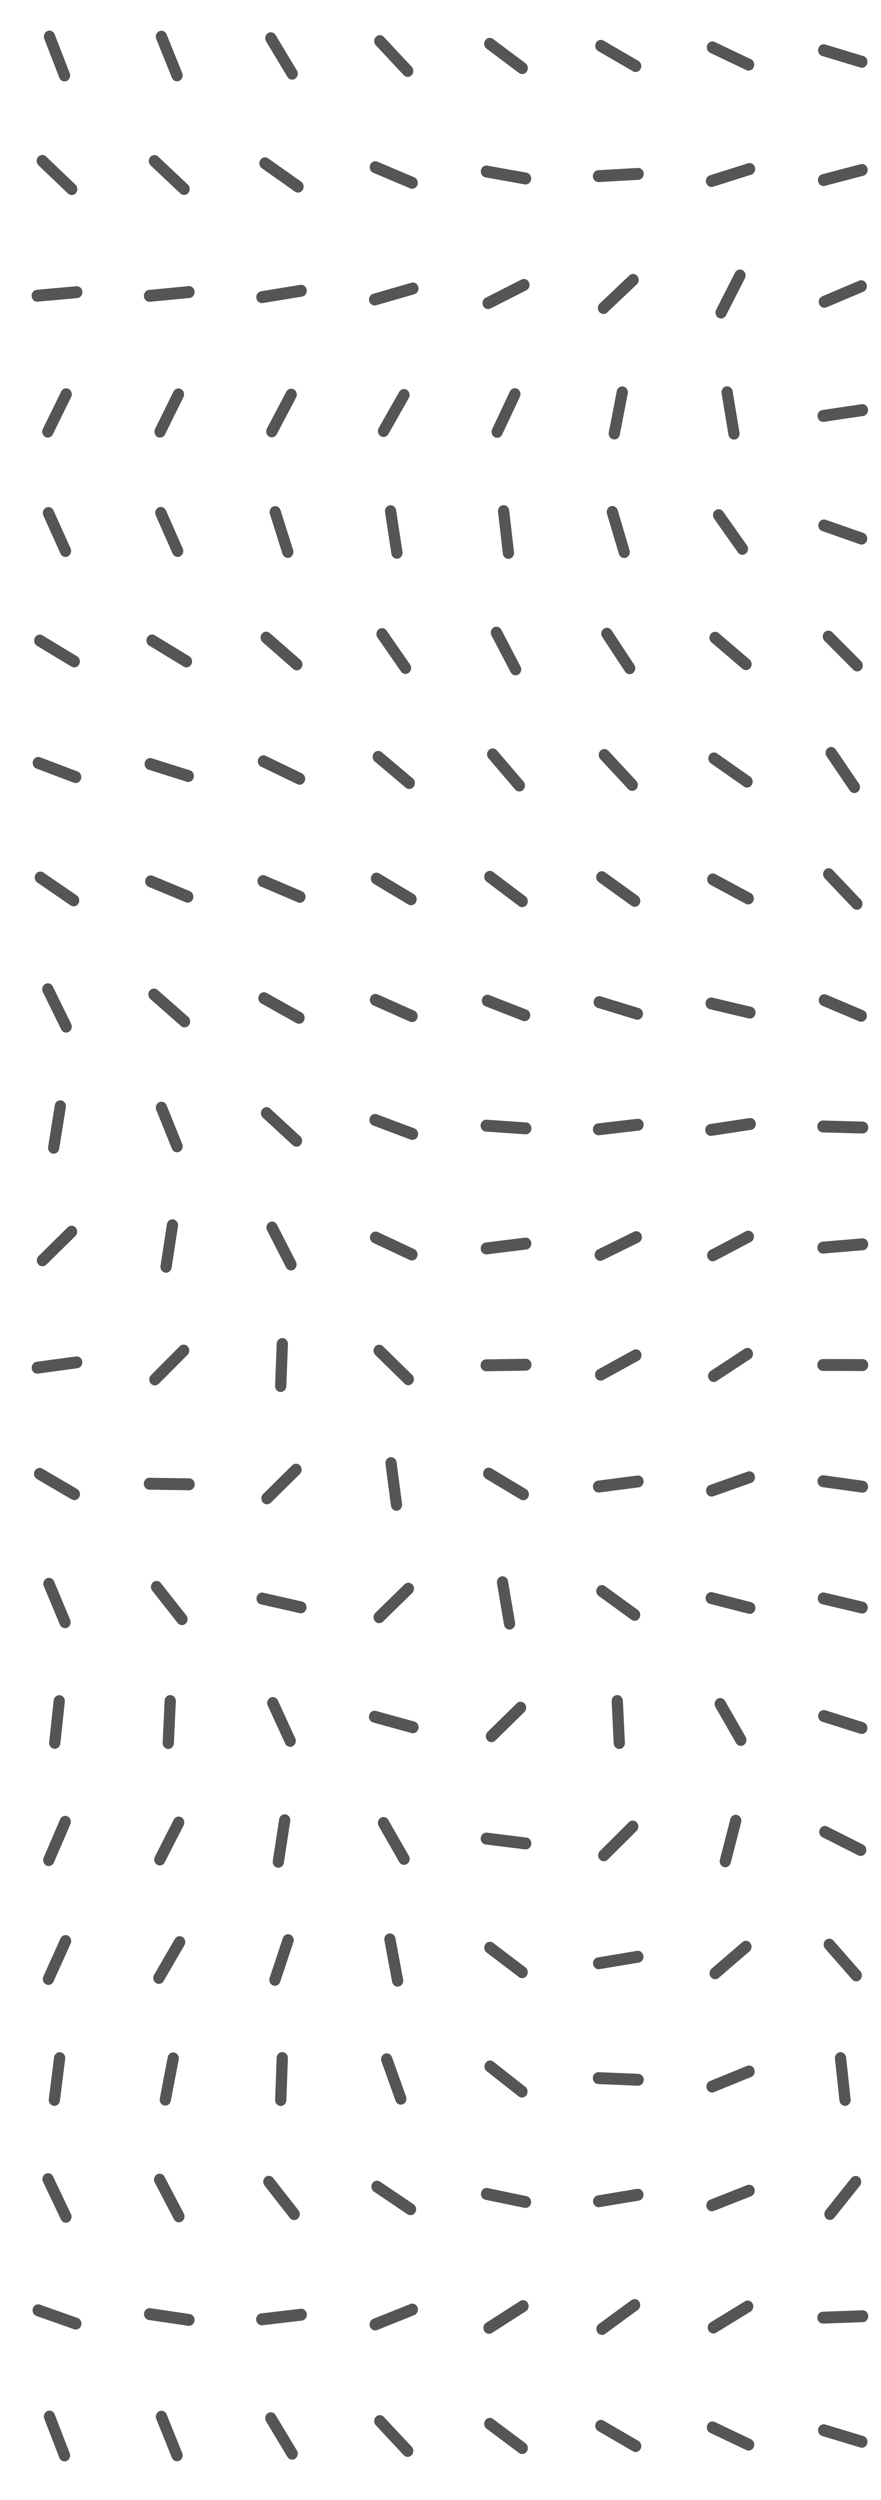 <svg width="446" height="1265" viewBox="0 0 446 1265" fill="none" xmlns="http://www.w3.org/2000/svg">
<path fill-rule="evenodd" clip-rule="evenodd" d="M16.011 149.906C15.877 148.245 17.04 146.785 18.607 146.643L38.622 144.837C40.19 144.695 41.569 145.927 41.702 147.587C41.836 149.247 40.673 150.707 39.106 150.849L19.091 152.656C17.523 152.797 16.144 151.566 16.011 149.906ZM16.063 692.455C15.863 690.802 16.966 689.29 18.526 689.078L38.456 686.369C40.016 686.157 41.444 687.324 41.644 688.977C41.844 690.63 40.742 692.142 39.181 692.354L19.252 695.063C17.691 695.275 16.264 694.108 16.063 692.455ZM16.624 1168.08C17.123 1166.5 18.737 1165.65 20.229 1166.18L39.289 1172.92C40.781 1173.45 41.587 1175.16 41.088 1176.74C40.59 1178.32 38.976 1179.17 37.484 1178.64L18.424 1171.9C16.931 1171.37 16.126 1169.66 16.624 1168.08ZM16.712 385.04C17.242 383.471 18.872 382.654 20.354 383.215L39.272 390.38C40.753 390.941 41.525 392.668 40.995 394.237C40.465 395.806 38.835 396.623 37.353 396.062L18.435 388.896C16.954 388.335 16.182 386.609 16.712 385.04ZM17.578 744.323C18.34 742.865 20.073 742.337 21.45 743.143L39.021 753.44C40.398 754.247 40.896 756.083 40.135 757.541C39.373 758.999 37.639 759.527 36.263 758.72L18.692 748.423C17.315 747.616 16.816 745.781 17.578 744.323ZM17.653 322.66C18.432 321.213 20.171 320.708 21.538 321.533L38.996 332.07C40.363 332.896 40.839 334.738 40.06 336.186C39.281 337.633 37.542 338.138 36.175 337.313L18.717 326.775C17.35 325.95 16.874 324.108 17.653 322.66ZM18.032 442.403C18.887 441.004 20.651 440.604 21.971 441.51L38.832 453.072C40.153 453.977 40.531 455.845 39.675 457.244C38.82 458.643 37.057 459.043 35.736 458.137L18.875 446.575C17.554 445.67 17.177 443.802 18.032 442.403ZM19.3 79.4C20.356 78.165 22.157 78.07 23.324 79.188L38.213 93.459C39.379 94.577 39.469 96.485 38.413 97.721C37.358 98.956 35.556 99.051 34.39 97.933L19.5 83.662C18.334 82.544 18.244 80.636 19.3 79.4ZM19.406 639.811C18.334 638.592 18.399 636.682 19.551 635.547L34.275 621.035C35.427 619.9 37.229 619.969 38.301 621.189C39.373 622.408 39.308 624.317 38.156 625.453L23.432 639.965C22.28 641.1 20.478 641.031 19.406 639.811ZM22.9 221.092C21.504 220.323 20.96 218.502 21.686 217.023L30.966 198.116C31.692 196.637 33.412 196.062 34.808 196.83C36.204 197.599 36.747 199.42 36.021 200.899L26.741 219.807C26.015 221.285 24.296 221.86 22.9 221.092ZM22.907 497.907C24.303 497.14 26.023 497.716 26.747 499.195L36.016 518.103C36.741 519.581 36.197 521.403 34.801 522.17C33.404 522.938 31.685 522.362 30.96 520.883L21.691 501.975C20.966 500.497 21.51 498.675 22.907 497.907ZM23.045 1099.99C24.45 1099.24 26.163 1099.83 26.871 1101.32L35.929 1120.35C36.638 1121.84 36.073 1123.65 34.668 1124.4C33.263 1125.15 31.55 1124.55 30.842 1123.07L21.784 1104.04C21.075 1102.55 21.64 1100.74 23.045 1099.99ZM23.292 1004.12C21.873 1003.4 21.272 1001.6 21.95 1000.1L30.616 980.888C31.295 979.385 32.995 978.749 34.415 979.467C35.834 980.185 36.435 981.987 35.757 983.49L27.091 1002.7C26.412 1004.2 24.712 1004.84 23.292 1004.12ZM23.306 256.88C24.727 256.163 26.427 256.801 27.103 258.305L35.747 277.513C36.424 279.017 35.821 280.818 34.401 281.535C32.981 282.252 31.281 281.614 30.604 280.109L21.96 260.901C21.283 259.397 21.886 257.597 23.306 256.88ZM23.511 943.988C22.079 943.298 21.446 941.509 22.098 939.993L30.429 920.604C31.081 919.087 32.77 918.417 34.202 919.107C35.634 919.797 36.266 921.586 35.615 923.103L27.284 942.492C26.632 944.009 24.943 944.679 23.511 943.988ZM23.633 798.664C25.072 797.989 26.755 798.677 27.392 800.2L35.53 819.649C36.167 821.173 35.518 822.955 34.08 823.63C32.641 824.305 30.958 823.617 30.321 822.094L22.183 802.645C21.546 801.121 22.195 799.339 23.633 798.664ZM23.969 1220.02C25.425 1219.39 27.089 1220.12 27.685 1221.67L35.3 1241.36C35.896 1242.9 35.199 1244.66 33.743 1245.29C32.288 1245.92 30.624 1245.19 30.028 1243.64L22.413 1223.95C21.816 1222.41 22.513 1220.65 23.969 1220.02ZM23.969 15.708C25.425 15.077 27.089 15.815 27.685 17.357L35.3 37.047C35.896 38.589 35.2 40.351 33.744 40.983C32.288 41.614 30.624 40.876 30.028 39.334L22.413 19.644C21.817 18.102 22.513 16.34 23.969 15.708ZM26.692 583.767C25.141 583.488 24.097 581.93 24.36 580.287L27.73 559.272C27.994 557.63 29.465 556.524 31.015 556.803C32.567 557.082 33.611 558.64 33.347 560.283L29.977 581.298C29.714 582.94 28.243 584.046 26.692 583.767ZM27.144 1065.57C25.584 1065.35 24.489 1063.83 24.697 1062.18L27.363 1041.04C27.571 1039.39 29.004 1038.23 30.563 1038.45C32.123 1038.67 33.218 1040.19 33.01 1041.84L30.345 1062.98C30.136 1064.63 28.703 1065.79 27.144 1065.57ZM27.397 884.928C25.834 884.739 24.711 883.244 24.889 881.589L27.163 860.453C27.341 858.798 28.752 857.609 30.315 857.797C31.878 857.986 33.001 859.481 32.823 861.136L30.55 882.272C30.372 883.927 28.961 885.117 27.397 884.928ZM72.789 750.738C72.811 749.072 74.105 747.741 75.678 747.764L95.767 748.066C97.34 748.089 98.597 749.459 98.575 751.125C98.552 752.791 97.259 754.123 95.686 754.099L75.597 753.798C74.024 753.774 72.767 752.404 72.789 750.738ZM72.84 149.983C72.698 148.324 73.853 146.856 75.419 146.705L95.429 144.778C96.996 144.627 98.381 145.85 98.524 147.509C98.666 149.169 97.512 150.636 95.945 150.787L75.935 152.714C74.368 152.865 72.983 151.642 72.84 149.983ZM72.913 1170.55C73.131 1168.9 74.571 1167.75 76.129 1167.98L96.03 1170.93C97.588 1171.16 98.675 1172.68 98.457 1174.33C98.239 1175.98 96.799 1177.13 95.24 1176.9L75.339 1173.95C73.781 1173.72 72.695 1172.2 72.913 1170.55ZM73.323 385.735C73.772 384.139 75.359 383.23 76.866 383.706L96.126 389.788C97.633 390.264 98.491 391.945 98.041 393.541C97.592 395.138 96.005 396.047 94.498 395.571L75.238 389.489C73.731 389.013 72.873 387.332 73.323 385.735ZM73.673 444.869C74.247 443.318 75.9 442.553 77.365 443.161L96.078 450.929C97.543 451.537 98.265 453.287 97.691 454.839C97.117 456.39 95.464 457.155 93.999 456.547L75.286 448.779C73.821 448.171 73.099 446.42 73.673 444.869ZM74.509 322.591C75.293 321.146 77.034 320.648 78.398 321.478L95.81 332.076C97.174 332.906 97.645 334.75 96.861 336.195C96.077 337.64 94.335 338.138 92.971 337.308L75.559 326.71C74.195 325.879 73.725 324.035 74.509 322.591ZM75.759 501.307C76.764 500.025 78.561 499.85 79.771 500.914L95.239 514.523C96.45 515.588 96.616 517.49 95.61 518.771C94.605 520.053 92.809 520.229 91.599 519.164L76.13 505.556C74.92 504.491 74.754 502.589 75.759 501.307ZM76.05 79.479C77.096 78.234 78.897 78.124 80.072 79.232L95.081 93.382C96.256 94.49 96.36 96.397 95.314 97.642C94.268 98.886 92.467 98.997 91.292 97.889L76.284 83.739C75.109 82.631 75.004 80.724 76.05 79.479ZM76.332 700.108C75.25 698.899 75.298 696.989 76.439 695.843L91.01 681.21C92.152 680.064 93.955 680.114 95.037 681.323C96.12 682.532 96.072 684.442 94.93 685.589L80.359 700.221C79.218 701.368 77.415 701.317 76.332 700.108ZM77.42 800.673C78.627 799.604 80.424 799.775 81.432 801.054L94.304 817.372C95.312 818.651 95.151 820.553 93.944 821.622C92.737 822.69 90.94 822.519 89.931 821.24L77.06 804.922C76.051 803.643 76.212 801.741 77.42 800.673ZM78.937 1003.43C77.596 1002.55 77.177 1000.7 78.001 999.277L88.514 981.152C89.338 979.732 91.092 979.288 92.432 980.16C93.773 981.032 94.192 982.89 93.369 984.31L82.855 1002.44C82.032 1003.86 80.278 1004.3 78.937 1003.43ZM79.426 1100.28C80.802 1099.47 82.536 1100 83.3 1101.46L93.051 1120.06C93.815 1121.52 93.319 1123.36 91.943 1124.17C90.568 1124.97 88.833 1124.45 88.07 1122.99L78.318 1104.39C77.555 1102.93 78.051 1101.09 79.426 1100.28ZM79.551 943.596C78.167 942.803 77.651 940.973 78.399 939.507L87.952 920.78C88.7 919.314 90.428 918.768 91.812 919.56C93.197 920.352 93.713 922.182 92.965 923.648L83.412 942.375C82.664 943.841 80.936 944.388 79.551 943.596ZM79.71 221.089C78.316 220.316 77.777 218.493 78.506 217.017L87.815 198.169C88.544 196.693 90.265 196.122 91.659 196.894C93.054 197.667 93.593 199.49 92.863 200.966L83.555 219.813C82.826 221.29 81.104 221.861 79.71 221.089ZM80.215 256.81C81.64 256.104 83.335 256.754 84.003 258.263L92.521 277.532C93.188 279.041 92.574 280.837 91.149 281.544C89.724 282.25 88.028 281.6 87.361 280.091L78.843 260.822C78.176 259.313 78.79 257.517 80.215 256.81ZM80.608 557.727C82.055 557.071 83.729 557.781 84.348 559.313L92.259 578.883C92.878 580.414 92.207 582.188 90.761 582.843C89.315 583.499 87.64 582.789 87.021 581.257L79.111 561.687C78.492 560.156 79.162 558.382 80.608 557.727ZM80.616 1220.1C82.063 1219.44 83.737 1220.15 84.355 1221.69L92.248 1241.26C92.866 1242.79 92.195 1244.56 90.748 1245.21C89.301 1245.87 87.627 1245.16 87.009 1243.63L79.115 1224.06C78.497 1222.52 79.169 1220.75 80.616 1220.1ZM80.616 15.786C82.063 15.131 83.737 15.842 84.355 17.375L92.249 36.945C92.867 38.477 92.195 40.25 90.748 40.905C89.301 41.559 87.627 40.848 87.009 39.315L79.116 19.745C78.498 18.213 79.169 16.44 80.616 15.786ZM83.118 1065.41C81.576 1065.08 80.58 1063.49 80.892 1061.86L84.893 1040.96C85.206 1039.33 86.709 1038.27 88.251 1038.6C89.793 1038.94 90.79 1040.53 90.477 1042.16L86.476 1063.06C86.163 1064.69 84.66 1065.74 83.118 1065.41ZM83.606 643.986C82.053 643.717 81 642.166 81.254 640.522L84.493 619.507C84.746 617.862 86.211 616.747 87.763 617.015C89.316 617.284 90.369 618.835 90.116 620.479L86.877 641.494C86.623 643.139 85.159 644.254 83.606 643.986ZM85.044 885.004C83.472 884.922 82.262 883.506 82.339 881.841L83.334 860.585C83.412 858.921 84.749 857.639 86.32 857.721C87.891 857.804 89.102 859.22 89.024 860.884L88.03 882.14C87.952 883.804 86.615 885.086 85.044 885.004ZM129.697 1173.95C129.523 1172.29 130.65 1170.8 132.214 1170.62L152.183 1168.27C153.747 1168.08 155.155 1169.28 155.329 1170.93C155.503 1172.59 154.376 1174.08 152.812 1174.26L132.843 1176.61C131.279 1176.8 129.871 1175.6 129.697 1173.95ZM129.77 150.833C129.53 149.186 130.595 147.645 132.15 147.39L152 144.139C153.555 143.884 155.01 145.012 155.251 146.659C155.491 148.306 154.426 149.847 152.871 150.102L133.021 153.354C131.466 153.608 130.011 152.48 129.77 150.833ZM129.902 808.258C130.231 806.628 131.745 805.59 133.284 805.939L152.935 810.394C154.474 810.743 155.454 812.347 155.124 813.976C154.795 815.606 153.281 816.644 151.742 816.295L132.091 811.839C130.553 811.49 129.573 809.887 129.902 808.258ZM130.545 444.723C131.133 443.177 132.792 442.428 134.251 443.051L152.897 450.999C154.356 451.622 155.063 453.379 154.476 454.925C153.888 456.471 152.229 457.219 150.769 456.597L132.124 448.648C130.664 448.026 129.958 446.269 130.545 444.723ZM130.779 383.958C131.433 382.443 133.123 381.776 134.554 382.469L152.836 391.32C154.266 392.013 154.896 393.803 154.242 395.319C153.588 396.834 151.898 397.501 150.467 396.808L132.185 387.957C130.754 387.264 130.124 385.474 130.779 383.958ZM131.118 503.692C131.853 502.218 133.576 501.655 134.967 502.434L152.721 512.369C154.112 513.148 154.643 514.973 153.908 516.446C153.173 517.92 151.45 518.483 150.059 517.704L132.306 507.769C130.915 506.99 130.383 505.165 131.118 503.692ZM131.784 80.956C132.656 79.57 134.425 79.195 135.734 80.12L152.447 91.921C153.756 92.846 154.11 94.719 153.237 96.105C152.364 97.492 150.596 97.866 149.287 96.942L132.573 85.14C131.264 84.216 130.911 82.343 131.784 80.956ZM132.571 320.727C133.573 319.443 135.368 319.261 136.581 320.322L152.073 333.871C153.286 334.932 153.457 336.834 152.455 338.118C151.454 339.403 149.658 339.585 148.445 338.524L132.954 324.975C131.74 323.914 131.569 322.012 132.571 320.727ZM132.783 561.289C133.816 560.032 135.615 559.9 136.802 560.993L151.964 574.964C153.151 576.058 153.276 577.963 152.243 579.22C151.21 580.477 149.411 580.61 148.224 579.516L133.062 565.546C131.875 564.452 131.75 562.546 132.783 561.289ZM133.076 760.244C132.003 759.025 132.066 757.116 133.217 755.98L147.919 741.468C149.07 740.332 150.872 740.399 151.945 741.618C153.018 742.837 152.954 744.746 151.803 745.882L137.102 760.394C135.951 761.53 134.148 761.463 133.076 760.244ZM134.291 1101.68C135.503 1100.62 137.299 1100.8 138.302 1102.08L151.111 1118.46C152.115 1119.74 151.946 1121.64 150.735 1122.71C149.523 1123.77 147.727 1123.59 146.724 1122.31L133.915 1105.93C132.911 1104.65 133.08 1102.74 134.291 1101.68ZM135.591 1221.11C136.918 1220.21 138.679 1220.63 139.523 1222.03L150.304 1239.98C151.148 1241.38 150.757 1243.25 149.43 1244.14C148.102 1245.04 146.342 1244.62 145.497 1243.22L134.717 1225.27C133.872 1223.87 134.263 1222 135.591 1221.11ZM135.591 16.798C136.918 15.903 138.679 16.318 139.524 17.723L150.304 35.668C151.149 37.074 150.757 38.938 149.43 39.833C148.102 40.727 146.342 40.313 145.497 38.907L134.717 20.963C133.872 19.557 134.264 17.692 135.591 16.798ZM136.221 220.929C134.847 220.117 134.355 218.28 135.121 216.824L144.924 198.218C145.691 196.763 147.426 196.242 148.8 197.054C150.174 197.866 150.666 199.703 149.899 201.158L140.096 219.765C139.33 221.22 137.595 221.741 136.221 220.929ZM136.366 618.484C137.749 617.69 139.478 618.235 140.227 619.7L149.803 638.427C150.552 639.892 150.038 641.723 148.655 642.517C147.271 643.31 145.542 642.766 144.793 641.3L135.217 622.573C134.468 621.108 134.982 619.277 136.366 618.484ZM136.862 859.046C138.277 858.316 139.982 858.939 140.67 860.438L149.473 879.586C150.162 881.084 149.573 882.89 148.159 883.619C146.744 884.348 145.039 883.725 144.35 882.227L135.548 863.079C134.859 861.581 135.447 859.775 136.862 859.046ZM138.231 1004.66C136.747 1004.11 135.968 1002.39 136.49 1000.82L143.156 980.766C143.679 979.194 145.305 978.368 146.789 978.922C148.273 979.475 149.053 981.198 148.53 982.77L141.864 1002.82C141.342 1004.39 139.715 1005.22 138.231 1004.66ZM138.422 256.26C139.914 255.731 141.528 256.584 142.027 258.164L148.397 278.336C148.896 279.916 148.091 281.626 146.599 282.154C145.107 282.683 143.493 281.83 142.994 280.25L136.624 260.078C136.124 258.498 136.929 256.788 138.422 256.26ZM140.456 945.064C138.903 944.798 137.847 943.25 138.098 941.605L141.303 920.589C141.554 918.944 143.017 917.826 144.57 918.092C146.123 918.358 147.179 919.906 146.928 921.551L143.723 942.567C143.472 944.212 142.009 945.33 140.456 945.064ZM141.981 704.359C140.409 704.29 139.187 702.885 139.252 701.221L140.076 679.964C140.141 678.299 141.467 677.005 143.039 677.074C144.611 677.142 145.833 678.547 145.769 680.212L144.945 701.468C144.88 703.133 143.553 704.427 141.981 704.359ZM142.017 1065.65C140.445 1065.59 139.22 1064.19 139.28 1062.52L140.053 1041.26C140.113 1039.6 141.437 1038.3 143.009 1038.37C144.581 1038.43 145.807 1039.83 145.746 1041.5L144.973 1062.75C144.913 1064.42 143.589 1065.72 142.017 1065.65ZM186.861 867.923C187.257 866.31 188.813 865.343 190.335 865.763L209.782 871.122C211.305 871.542 212.218 873.189 211.822 874.802C211.425 876.414 209.87 877.381 208.347 876.962L188.901 871.602C187.378 871.183 186.465 869.535 186.861 867.923ZM186.904 152.371C186.49 150.763 187.384 149.104 188.902 148.666L208.281 143.065C209.799 142.626 211.365 143.574 211.779 145.181C212.193 146.789 211.298 148.448 209.781 148.886L190.402 154.487C188.884 154.925 187.318 153.978 186.904 152.371ZM187.189 565.695C187.714 564.124 189.342 563.302 190.825 563.859L209.76 570.963C211.243 571.52 212.02 573.244 211.494 574.815C210.969 576.385 209.341 577.207 207.858 576.651L188.923 569.546C187.44 568.99 186.663 567.266 187.189 565.695ZM187.278 1177.27C186.721 1175.71 187.463 1173.97 188.934 1173.38L207.727 1165.85C209.199 1165.27 210.843 1166.05 211.4 1167.61C211.956 1169.17 211.214 1170.91 209.743 1171.5L190.95 1179.03C189.478 1179.61 187.834 1178.83 187.278 1177.27ZM187.37 83.498C187.954 81.95 189.611 81.197 191.073 81.815L209.724 89.703C211.185 90.321 211.896 92.077 211.313 93.624C210.729 95.171 209.072 95.925 207.61 95.307L188.96 87.418C187.498 86.8 186.787 85.045 187.37 83.498ZM187.458 504.774C188.069 503.238 189.739 502.517 191.189 503.163L209.698 511.413C211.148 512.059 211.829 513.828 211.219 515.364C210.608 516.9 208.938 517.621 207.488 516.975L188.979 508.725C187.529 508.079 186.848 506.31 187.458 504.774ZM187.541 624.974C188.178 623.45 189.86 622.761 191.299 623.435L209.683 632.046C211.122 632.72 211.772 634.502 211.136 636.026C210.5 637.55 208.817 638.239 207.378 637.565L188.994 628.954C187.556 628.28 186.905 626.498 187.541 624.974ZM188.11 443.101C188.884 441.65 190.622 441.139 191.992 441.959L209.495 452.436C210.864 453.256 211.347 455.097 210.573 456.547C209.799 457.998 208.061 458.509 206.691 457.689L189.188 447.212C187.819 446.392 187.336 444.551 188.11 443.101ZM188.46 1104.85C189.306 1103.45 191.067 1103.03 192.393 1103.93L209.345 1115.37C210.672 1116.27 211.062 1118.13 210.217 1119.54C209.371 1120.94 207.61 1121.35 206.284 1120.46L189.332 1109.02C188.005 1108.12 187.615 1106.26 188.46 1104.85ZM189.253 381.105C190.233 379.802 192.025 379.586 193.256 380.624L208.969 393.871C210.2 394.909 210.404 396.807 209.424 398.111C208.444 399.415 206.652 399.63 205.421 398.592L189.708 385.345C188.477 384.307 188.274 382.409 189.253 381.105ZM189.861 820.39C188.794 819.166 188.865 817.257 190.021 816.126L204.79 801.675C205.946 800.544 207.748 800.619 208.816 801.843C209.883 803.067 209.812 804.976 208.656 806.107L193.887 820.558C192.731 821.689 190.929 821.614 189.861 820.39ZM189.874 681.41C190.943 680.187 192.745 680.113 193.9 681.245L208.647 695.697C209.802 696.829 209.872 698.738 208.803 699.961C207.734 701.184 205.932 701.258 204.777 700.126L190.03 685.674C188.876 684.542 188.806 682.633 189.874 681.41ZM190.274 1222.95C191.392 1221.78 193.196 1221.79 194.302 1222.98L208.424 1238.09C209.531 1239.28 209.522 1241.19 208.403 1242.36C207.285 1243.53 205.481 1243.52 204.375 1242.33L190.253 1227.22C189.146 1226.04 189.156 1224.13 190.274 1222.95ZM190.274 18.644C191.392 17.472 193.196 17.482 194.303 18.666L208.425 33.78C209.531 34.964 209.522 36.875 208.403 38.047C207.285 39.219 205.481 39.209 204.375 38.024L190.253 22.91C189.146 21.726 189.156 19.816 190.274 18.644ZM191.706 318.41C192.974 317.424 194.757 317.713 195.688 319.056L207.582 336.218C208.513 337.561 208.24 339.449 206.971 340.435C205.703 341.421 203.92 341.132 202.989 339.788L191.095 322.627C190.164 321.284 190.438 319.396 191.706 318.41ZM192.659 919.876C194.004 919.012 195.756 919.466 196.572 920.891L206.983 939.076C207.798 940.501 207.369 942.357 206.024 943.22C204.678 944.084 202.927 943.63 202.111 942.205L191.7 924.02C190.884 922.595 191.314 920.74 192.659 919.876ZM192.704 220.701C191.355 219.844 190.918 217.99 191.728 216.562L202.071 198.316C202.88 196.888 204.63 196.425 205.979 197.282C207.328 198.14 207.765 199.993 206.955 201.422L196.612 219.668C195.803 221.096 194.053 221.559 192.704 220.701ZM194.762 1039.22C196.234 1038.63 197.878 1039.42 198.436 1040.97L205.574 1060.91C206.132 1062.46 205.391 1064.21 203.92 1064.8C202.449 1065.39 200.805 1064.6 200.247 1063.04L193.109 1043.11C192.551 1041.56 193.291 1039.81 194.762 1039.22ZM196.84 978.386C198.383 978.063 199.882 979.127 200.187 980.761L204.085 1001.66C204.39 1003.29 203.386 1004.88 201.843 1005.2C200.299 1005.52 198.801 1004.46 198.496 1002.83L194.597 981.931C194.292 980.296 195.296 978.709 196.84 978.386ZM197.271 255.722C198.824 255.455 200.287 256.572 200.539 258.216L203.762 279.231C204.014 280.876 202.959 282.426 201.406 282.693C199.853 282.96 198.39 281.843 198.138 280.198L194.916 259.183C194.664 257.539 195.718 255.989 197.271 255.722ZM197.569 737.375C199.127 737.146 200.566 738.298 200.782 739.949L203.544 761.024C203.76 762.675 202.672 764.198 201.114 764.427C199.556 764.656 198.117 763.504 197.901 761.854L195.139 740.778C194.923 739.128 196.01 737.604 197.569 737.375ZM243.274 690.91C243.252 689.243 244.509 687.874 246.082 687.85L266.171 687.548C267.744 687.525 269.038 688.856 269.06 690.522C269.082 692.188 267.825 693.558 266.252 693.582L246.163 693.884C244.59 693.907 243.296 692.576 243.274 690.91ZM243.303 569.396C243.405 567.733 244.761 566.473 246.331 566.582L266.38 567.967C267.95 568.075 269.139 569.511 269.037 571.174C268.935 572.836 267.579 574.096 266.009 573.988L245.96 572.603C244.39 572.495 243.2 571.059 243.303 569.396ZM243.361 929.993C243.544 928.338 244.958 927.153 246.521 927.347L266.479 929.816C268.042 930.009 269.161 931.507 268.978 933.162C268.796 934.817 267.381 936.002 265.818 935.809L245.86 933.34C244.297 933.147 243.179 931.648 243.361 929.993ZM243.361 632.085C243.179 630.43 244.297 628.931 245.86 628.738L265.813 626.269C267.375 626.075 268.79 627.26 268.973 628.915C269.155 630.57 268.036 632.069 266.474 632.262L246.521 634.731C244.959 634.925 243.544 633.74 243.361 632.085ZM243.456 86.28C243.719 84.637 245.189 83.531 246.74 83.809L266.545 87.362C268.096 87.64 269.141 89.198 268.878 90.84C268.615 92.483 267.145 93.59 265.594 93.311L245.789 89.759C244.238 89.481 243.193 87.923 243.456 86.28ZM243.514 1109.57C243.817 1107.93 245.314 1106.87 246.858 1107.19L266.577 1111.28C268.121 1111.6 269.128 1113.19 268.825 1114.82C268.522 1116.46 267.025 1117.52 265.481 1117.2L245.762 1113.11C244.218 1112.79 243.212 1111.2 243.514 1109.57ZM244.068 505.325C244.612 503.761 246.249 502.959 247.726 503.535L266.581 510.881C268.058 511.456 268.814 513.19 268.271 514.754C267.728 516.318 266.091 517.119 264.614 516.544L245.758 509.198C244.282 508.622 243.525 506.888 244.068 505.325ZM244.538 154.688C243.857 153.186 244.455 151.384 245.873 150.663L263.996 141.45C265.414 140.729 267.116 141.362 267.796 142.864C268.477 144.366 267.879 146.168 266.461 146.89L248.338 156.103C246.92 156.824 245.218 156.191 244.538 154.688ZM244.938 744.178C245.713 742.727 247.451 742.216 248.82 743.036L266.318 753.514C267.687 754.334 268.17 756.174 267.395 757.625C266.621 759.075 264.883 759.586 263.514 758.766L246.016 748.289C244.647 747.469 244.164 745.628 244.938 744.178ZM245.128 1179.51C244.314 1178.08 244.746 1176.23 246.092 1175.37L263.3 1164.35C264.646 1163.49 266.397 1163.94 267.211 1165.37C268.025 1166.8 267.594 1168.65 266.247 1169.51L249.04 1180.53C247.693 1181.39 245.942 1180.94 245.128 1179.51ZM245.637 1224.74C246.545 1223.38 248.323 1223.06 249.608 1224.02L266.02 1236.3C267.305 1237.27 267.61 1239.15 266.702 1240.51C265.794 1241.87 264.016 1242.19 262.732 1241.23L246.32 1228.95C245.035 1227.99 244.729 1226.1 245.637 1224.74ZM245.638 20.432C246.546 19.071 248.323 18.747 249.608 19.709L266.02 31.994C267.305 32.955 267.61 34.838 266.702 36.199C265.794 37.559 264.017 37.883 262.732 36.921L246.32 24.637C245.035 23.675 244.729 21.793 245.638 20.432ZM245.666 441.931C246.579 440.574 248.358 440.258 249.639 441.224L266 453.569C267.282 454.536 267.58 456.42 266.668 457.777C265.755 459.134 263.976 459.45 262.695 458.483L246.334 446.139C245.052 445.172 244.754 443.288 245.666 441.931ZM245.683 983.803C246.599 982.449 248.379 982.138 249.658 983.109L265.996 995.514C267.274 996.485 267.568 998.369 266.651 999.724C265.734 1001.08 263.955 1001.39 262.676 1000.42L246.338 988.013C245.059 987.042 244.766 985.157 245.683 983.803ZM245.82 1043.86C246.759 1042.52 248.544 1042.24 249.806 1043.24L265.934 1055.94C267.196 1056.93 267.458 1058.82 266.519 1060.16C265.58 1061.5 263.796 1061.78 262.534 1060.78L246.406 1048.08C245.143 1047.08 244.881 1045.19 245.82 1043.86ZM246.709 880.607C245.64 879.385 245.709 877.476 246.864 876.344L261.605 861.892C262.76 860.76 264.562 860.834 265.631 862.057C266.7 863.28 266.63 865.188 265.476 866.32L250.734 880.772C249.58 881.904 247.777 881.83 246.709 880.607ZM247.512 379.484C248.678 378.365 250.48 378.46 251.536 379.694L265.027 395.471C266.083 396.706 265.994 398.614 264.828 399.733C263.661 400.851 261.86 400.757 260.804 399.522L247.313 383.745C246.257 382.51 246.346 380.602 247.512 379.484ZM249.933 317.479C251.31 316.673 253.043 317.201 253.804 318.659L263.516 337.266C264.277 338.724 263.778 340.56 262.401 341.366C261.024 342.172 259.291 341.644 258.53 340.185L248.818 321.579C248.057 320.121 248.556 318.285 249.933 317.479ZM250.418 221.237C249.009 220.496 248.435 218.685 249.135 217.193L258.097 198.104C258.798 196.612 260.507 196.004 261.916 196.746C263.325 197.487 263.899 199.298 263.199 200.79L254.237 219.879C253.536 221.371 251.827 221.979 250.418 221.237ZM253.881 797.67C255.429 797.375 256.91 798.465 257.189 800.105L260.752 821.06C261.031 822.7 260.002 824.268 258.453 824.564C256.905 824.859 255.424 823.769 255.145 822.129L251.582 801.174C251.303 799.534 252.332 797.965 253.881 797.67ZM254.603 255.645C256.164 255.443 257.585 256.62 257.776 258.274L260.214 279.409C260.404 281.063 259.293 282.568 257.731 282.77C256.17 282.972 254.749 281.795 254.558 280.141L252.12 259.005C251.93 257.351 253.041 255.847 254.603 255.645ZM300.11 1051.44C300.172 1049.77 301.497 1048.48 303.069 1048.54L323.147 1049.39C324.719 1049.45 325.943 1050.85 325.88 1052.52C325.818 1054.18 324.493 1055.48 322.921 1055.41L302.844 1054.57C301.272 1054.51 300.048 1053.1 300.11 1051.44ZM300.123 89.295C300.039 87.631 301.244 86.21 302.815 86.12L322.875 84.976C324.446 84.886 325.788 86.163 325.873 87.827C325.957 89.49 324.753 90.912 323.181 91.001L303.121 92.145C301.55 92.235 300.208 90.959 300.123 89.295ZM300.182 571.792C300.008 570.136 301.135 568.644 302.699 568.46L322.668 566.112C324.232 565.928 325.64 567.121 325.814 568.777C325.988 570.433 324.861 571.925 323.297 572.109L303.328 574.458C301.764 574.641 300.356 573.448 300.182 571.792ZM300.197 752.593C300.006 750.939 301.116 749.434 302.678 749.231L322.619 746.642C324.181 746.439 325.602 747.615 325.793 749.269C325.985 750.923 324.874 752.428 323.313 752.631L303.371 755.22C301.81 755.423 300.389 754.247 300.197 752.593ZM300.256 993.919C300.011 992.273 301.073 990.729 302.627 990.469L322.477 987.157C324.031 986.898 325.489 988.022 325.734 989.668C325.979 991.314 324.918 992.859 323.364 993.118L303.513 996.43C301.959 996.689 300.501 995.565 300.256 993.919ZM300.262 1114.35C300.017 1112.7 301.078 1111.16 302.632 1110.9L322.477 1107.59C324.031 1107.33 325.489 1108.45 325.734 1110.1C325.979 1111.74 324.918 1113.29 323.364 1113.55L303.519 1116.86C301.965 1117.12 300.507 1116 300.262 1114.35ZM300.612 506.252C301.048 504.651 302.627 503.728 304.139 504.19L323.438 510.091C324.949 510.554 325.821 512.226 325.385 513.827C324.948 515.428 323.369 516.351 321.857 515.889L302.559 509.987C301.047 509.525 300.175 507.853 300.612 506.252ZM301.294 636.258C300.631 634.746 301.25 632.952 302.677 632.25L320.913 623.278C322.34 622.576 324.034 623.232 324.697 624.744C325.36 626.255 324.74 628.049 323.314 628.751L305.077 637.723C303.65 638.425 301.956 637.769 301.294 636.258ZM301.554 697.015C300.829 695.536 301.372 693.715 302.768 692.946L320.595 683.131C321.991 682.362 323.711 682.938 324.436 684.416C325.162 685.895 324.619 687.716 323.223 688.485L305.396 698.3C304 699.069 302.28 698.493 301.554 697.015ZM301.692 1226.06C302.449 1224.6 304.18 1224.06 305.56 1224.86L323.177 1235.1C324.556 1235.9 325.061 1237.73 324.304 1239.19C323.547 1240.66 321.816 1241.19 320.436 1240.39L302.819 1230.15C301.44 1229.35 300.935 1227.52 301.692 1226.06ZM301.692 21.746C302.449 20.285 304.181 19.75 305.56 20.552L323.177 30.788C324.556 31.59 325.061 33.423 324.304 34.884C323.547 36.345 321.816 36.88 320.436 36.078L302.82 25.842C301.44 25.041 300.935 23.207 301.692 21.746ZM302.329 442.165C303.214 440.788 304.986 440.431 306.287 441.368L322.915 453.351C324.215 454.288 324.552 456.165 323.667 457.543C322.782 458.92 321.01 459.277 319.709 458.34L303.082 446.357C301.781 445.42 301.444 443.543 302.329 442.165ZM302.37 803.387C303.26 802.014 305.034 801.665 306.331 802.608L322.891 814.651C324.187 815.595 324.517 817.473 323.626 818.846C322.736 820.22 320.962 820.569 319.665 819.626L303.106 807.582C301.809 806.639 301.479 804.761 302.37 803.387ZM302.398 1180.21C301.503 1178.84 301.826 1176.96 303.12 1176.01L319.634 1163.91C320.928 1162.96 322.702 1163.3 323.598 1164.67C324.493 1166.04 324.17 1167.92 322.876 1168.87L306.362 1180.97C305.068 1181.92 303.294 1181.58 302.398 1180.21ZM303.386 157.864C302.337 156.623 302.436 154.715 303.608 153.604L318.588 139.393C319.759 138.281 321.56 138.386 322.61 139.628C323.66 140.869 323.561 142.776 322.389 143.888L307.409 158.098C306.237 159.21 304.436 159.105 303.386 157.864ZM303.59 940.899C302.513 939.684 302.57 937.775 303.717 936.634L318.373 922.062C319.521 920.921 321.323 920.981 322.4 922.196C323.477 923.411 323.42 925.32 322.273 926.461L307.617 941.033C306.47 942.174 304.667 942.114 303.59 940.899ZM303.947 379.871C305.069 378.702 306.872 378.717 307.976 379.905L322.081 395.079C323.184 396.266 323.17 398.176 322.049 399.345C320.928 400.514 319.124 400.499 318.021 399.312L303.916 384.138C302.812 382.95 302.826 381.04 303.947 379.871ZM305.617 318.187C306.908 317.233 308.683 317.568 309.584 318.935L321.086 336.398C321.986 337.764 321.669 339.645 320.379 340.598C319.089 341.552 317.313 341.217 316.413 339.85L304.911 322.387C304.011 321.021 304.327 319.14 305.617 318.187ZM309.133 256.182C310.634 255.683 312.233 256.567 312.704 258.157L318.722 278.449C319.194 280.039 318.359 281.732 316.858 282.232C315.357 282.731 313.758 281.847 313.287 280.257L307.269 259.965C306.797 258.375 307.632 256.682 309.133 256.182ZM310.408 222.334C308.867 222 307.874 220.405 308.19 218.773L312.225 197.938C312.541 196.306 314.047 195.254 315.588 195.589C317.129 195.924 318.122 197.518 317.806 199.151L313.771 219.985C313.455 221.617 311.95 222.669 310.408 222.334ZM312.342 857.721C313.913 857.637 315.252 858.917 315.332 860.581L316.355 881.837C316.435 883.501 315.226 884.919 313.655 885.004C312.083 885.089 310.745 883.808 310.665 882.144L309.642 860.888C309.562 859.224 310.77 857.806 312.342 857.721ZM357.061 572.187C356.839 570.538 357.921 569.009 359.478 568.774L379.368 565.763C380.926 565.527 382.369 566.673 382.591 568.323C382.814 569.972 381.732 571.5 380.175 571.736L360.285 574.747C358.727 574.983 357.284 573.837 357.061 572.187ZM357.238 507.094C357.58 505.468 359.103 504.444 360.638 504.806L380.255 509.443C381.791 509.806 382.758 511.419 382.415 513.045C382.073 514.671 380.55 515.695 379.014 515.332L359.397 510.696C357.862 510.333 356.895 508.72 357.238 507.094ZM357.289 807.939C357.658 806.32 359.197 805.324 360.727 805.715L380.258 810.713C381.788 811.104 382.728 812.734 382.358 814.354C381.989 815.974 380.45 816.97 378.92 816.578L359.389 811.581C357.859 811.189 356.919 809.559 357.289 807.939ZM357.47 92.464C357.02 90.868 357.878 89.187 359.385 88.711L378.633 82.629C380.141 82.152 381.728 83.06 382.177 84.657C382.627 86.254 381.77 87.934 380.262 88.411L361.014 94.493C359.507 94.969 357.92 94.061 357.47 92.464ZM357.6 755.23C357.101 753.649 357.907 751.94 359.399 751.412L378.448 744.668C379.94 744.139 381.554 744.992 382.053 746.572C382.551 748.153 381.746 749.862 380.254 750.39L361.205 757.135C359.713 757.663 358.099 756.81 357.6 755.23ZM357.739 1116.98C357.192 1115.42 357.943 1113.68 359.418 1113.1L378.245 1105.69C379.72 1105.11 381.36 1105.91 381.908 1107.47C382.455 1109.03 381.704 1110.77 380.229 1111.35L361.402 1118.76C359.927 1119.34 358.287 1118.54 357.739 1116.98ZM357.797 1056.92C357.231 1055.36 357.963 1053.62 359.431 1053.02L378.173 1045.37C379.641 1044.77 381.29 1045.55 381.856 1047.1C382.421 1048.66 381.69 1050.4 380.221 1051L361.48 1058.65C360.011 1059.25 358.363 1058.47 357.797 1056.92ZM358.068 1227.05C358.714 1225.53 360.4 1224.86 361.835 1225.54L380.151 1234.27C381.585 1234.95 382.225 1236.74 381.579 1238.26C380.933 1239.78 379.247 1240.46 377.812 1239.77L359.496 1231.04C358.062 1230.36 357.422 1228.57 358.068 1227.05ZM358.068 22.742C358.714 21.222 360.4 20.545 361.835 21.229L380.151 29.96C381.585 30.644 382.225 32.43 381.579 33.949C380.933 35.469 379.247 36.146 377.812 35.462L359.497 26.731C358.062 26.047 357.422 24.261 358.068 22.742ZM358.273 636.567C357.574 635.075 358.15 633.264 359.559 632.524L377.557 623.07C378.966 622.33 380.675 622.94 381.374 624.433C382.074 625.926 381.498 627.736 380.088 628.476L362.091 637.93C360.681 638.67 358.972 638.06 358.273 636.567ZM358.33 443.64C359.043 442.154 360.757 441.562 362.16 442.316L380.072 451.951C381.475 452.705 382.035 454.521 381.322 456.007C380.61 457.492 378.895 458.085 377.493 457.331L359.58 447.696C358.178 446.942 357.618 445.126 358.33 443.64ZM358.666 1179.28C357.878 1177.84 358.343 1175.99 359.704 1175.16L377.088 1164.5C378.45 1163.67 380.193 1164.16 380.981 1165.6C381.769 1167.04 381.304 1168.89 379.943 1169.72L362.559 1180.38C361.197 1181.22 359.454 1180.72 358.666 1179.28ZM358.863 697.874C358.035 696.457 358.448 694.597 359.786 693.72L376.868 682.52C378.206 681.643 379.962 682.081 380.79 683.497C381.618 684.914 381.205 686.774 379.867 687.651L362.785 698.851C361.447 699.728 359.691 699.29 358.863 697.874ZM359.075 382.102C359.943 380.713 361.711 380.332 363.022 381.252L379.77 392.994C381.082 393.913 381.441 395.785 380.573 397.175C379.704 398.564 377.937 398.945 376.625 398.025L359.877 386.283C358.566 385.364 358.206 383.491 359.075 382.102ZM359.784 320.815C360.771 319.518 362.565 319.314 363.789 320.361L379.44 333.728C380.665 334.774 380.857 336.673 379.869 337.97C378.882 339.267 377.088 339.471 375.863 338.425L360.213 325.058C358.988 324.012 358.796 322.112 359.784 320.815ZM359.819 1000.41C358.827 999.118 359.012 997.218 360.232 996.167L375.826 982.739C377.047 981.688 378.841 981.883 379.834 983.176C380.826 984.469 380.641 986.369 379.42 987.421L363.827 1000.85C362.606 1001.9 360.812 1001.7 359.819 1000.41ZM362.102 258.271C363.362 257.273 365.147 257.545 366.09 258.88L378.126 275.92C379.068 277.255 378.811 279.145 377.551 280.143C376.291 281.141 374.506 280.869 373.563 279.535L361.527 262.494C360.585 261.16 360.842 259.269 362.102 258.271ZM363.138 859.66C364.483 858.796 366.235 859.25 367.051 860.675L377.467 878.86C378.283 880.285 377.854 882.14 376.509 883.005C375.164 883.869 373.412 883.415 372.596 881.99L362.18 863.805C361.364 862.38 361.793 860.524 363.138 859.66ZM363.7 160.795C362.316 160.004 361.799 158.173 362.546 156.707L372.087 137.98C372.835 136.513 374.563 135.966 375.947 136.757C377.332 137.549 377.849 139.379 377.101 140.845L367.56 159.572C366.813 161.039 365.085 161.586 363.7 160.795ZM366.435 944.756C364.917 944.318 364.022 942.66 364.435 941.052L369.715 920.518C370.128 918.91 371.694 917.962 373.212 918.4C374.73 918.838 375.625 920.496 375.212 922.104L369.933 942.637C369.519 944.245 367.953 945.193 366.435 944.756ZM367.594 195.513C369.144 195.224 370.621 196.321 370.893 197.962L374.371 218.917C374.644 220.558 373.608 222.122 372.059 222.411C370.509 222.699 369.032 221.603 368.76 219.962L365.282 199.007C365.01 197.366 366.045 195.801 367.594 195.513ZM413.759 690.677C413.763 689.011 415.042 687.664 416.616 687.669L436.71 687.729C438.283 687.734 439.555 689.088 439.551 690.755C439.546 692.421 438.267 693.768 436.694 693.763L416.599 693.703C415.026 693.698 413.754 692.344 413.759 690.677ZM413.766 1172.87C413.713 1171.21 414.944 1169.81 416.516 1169.76L436.6 1169.03C438.172 1168.98 439.49 1170.28 439.543 1171.95C439.597 1173.61 438.365 1175.01 436.793 1175.06L416.71 1175.79C415.137 1175.84 413.82 1174.54 413.766 1172.87ZM413.765 569.937C413.806 568.271 415.113 566.955 416.686 566.998L436.769 567.539C438.342 567.582 439.584 568.967 439.544 570.632C439.504 572.298 438.197 573.614 436.624 573.572L416.541 573.03C414.968 572.987 413.725 571.603 413.765 569.937ZM413.802 631.553C413.677 629.892 414.848 628.438 416.416 628.306L436.442 626.62C438.01 626.487 439.383 627.727 439.508 629.388C439.632 631.049 438.462 632.503 436.894 632.635L416.867 634.321C415.299 634.453 413.927 633.214 413.802 631.553ZM413.868 749.124C414.073 747.472 415.504 746.308 417.064 746.525L436.987 749.295C438.547 749.512 439.646 751.027 439.441 752.679C439.236 754.331 437.806 755.494 436.246 755.278L416.322 752.508C414.762 752.291 413.664 750.776 413.868 749.124ZM413.883 210.885C413.665 209.235 414.751 207.71 416.309 207.479L436.205 204.529C437.763 204.298 439.203 205.448 439.421 207.098C439.639 208.749 438.553 210.273 436.995 210.504L417.099 213.455C415.541 213.686 414.101 212.536 413.883 210.885ZM414.066 808.171C414.409 806.545 415.931 805.521 417.467 805.884L437.078 810.521C438.614 810.884 439.581 812.497 439.238 814.123C438.895 815.749 437.373 816.773 435.837 816.41L416.225 811.773C414.69 811.41 413.723 809.798 414.066 808.171ZM414.138 91.845C413.76 90.228 414.691 88.592 416.218 88.191L435.716 83.073C437.243 82.672 438.788 83.658 439.166 85.276C439.545 86.893 438.613 88.529 437.086 88.93L417.588 94.048C416.061 94.449 414.517 93.463 414.138 91.845ZM414.255 1228.91C414.687 1227.3 416.263 1226.38 417.776 1226.83L437.092 1232.67C438.605 1233.13 439.481 1234.8 439.049 1236.4C438.617 1238.01 437.041 1238.93 435.528 1238.48L416.212 1232.64C414.699 1232.18 413.823 1230.51 414.255 1228.91ZM414.255 24.597C414.687 22.994 416.263 22.067 417.776 22.524L437.092 28.365C438.605 28.822 439.481 30.492 439.049 32.094C438.617 33.696 437.041 34.624 435.528 34.167L416.212 28.326C414.699 27.869 413.823 26.199 414.255 24.597ZM414.298 867.459C414.748 865.863 416.335 864.954 417.842 865.43L437.096 871.512C438.603 871.989 439.461 873.669 439.011 875.266C438.562 876.863 436.975 877.771 435.467 877.295L416.214 871.213C414.706 870.737 413.849 869.056 414.298 867.459ZM414.415 264.917C414.909 263.336 416.52 262.478 418.014 263.001L437.086 269.685C438.579 270.208 439.389 271.915 438.895 273.497C438.401 275.079 436.789 275.937 435.296 275.413L416.224 268.73C414.73 268.206 413.92 266.499 414.415 264.917ZM414.678 505.007C415.261 503.459 416.918 502.705 418.38 503.323L437.042 511.212C438.503 511.829 439.215 513.585 438.632 515.132C438.049 516.68 436.391 517.434 434.93 516.816L416.268 508.927C414.806 508.309 414.095 506.554 414.678 505.007ZM414.684 153.84C414.1 152.292 414.812 150.537 416.273 149.919L434.924 142.03C436.385 141.412 438.042 142.166 438.626 143.713C439.209 145.261 438.498 147.016 437.037 147.634L418.386 155.522C416.925 156.14 415.267 155.387 414.684 153.84ZM415.019 925.673C415.696 924.169 417.396 923.531 418.816 924.248L436.945 933.401C438.365 934.118 438.967 935.918 438.29 937.423C437.613 938.927 435.913 939.565 434.493 938.848L416.365 929.695C414.945 928.978 414.342 927.177 415.019 925.673ZM417.296 320.031C418.378 318.821 420.181 318.77 421.323 319.917L435.9 334.549C437.042 335.695 437.09 337.605 436.008 338.814C434.925 340.024 433.122 340.075 431.98 338.928L417.404 324.296C416.262 323.15 416.214 321.24 417.296 320.031ZM417.514 440.23C418.623 439.048 420.427 439.043 421.543 440.217L435.784 455.211C436.9 456.386 436.905 458.296 435.796 459.478C434.686 460.66 432.883 460.665 431.767 459.491L417.526 444.497C416.41 443.322 416.405 441.412 417.514 440.23ZM417.887 981.784C419.04 980.65 420.842 980.722 421.912 981.943L435.574 997.539C436.644 998.761 436.576 1000.67 435.423 1001.8C434.27 1002.94 432.467 1002.86 431.397 1001.64L417.736 986.047C416.666 984.826 416.733 982.917 417.887 981.784ZM418.319 1122.63C417.118 1121.55 416.968 1119.65 417.984 1118.38L430.97 1102.12C431.986 1100.84 433.783 1100.69 434.984 1101.76C436.186 1102.84 436.336 1104.74 435.32 1106.01L422.334 1122.27C421.318 1123.54 419.521 1123.7 418.319 1122.63ZM419.127 378.547C420.405 377.575 422.185 377.883 423.103 379.236L434.833 396.518C435.751 397.871 435.46 399.756 434.182 400.729C432.905 401.701 431.125 401.393 430.206 400.04L418.477 382.758C417.559 381.405 417.85 379.52 419.127 378.547ZM425.188 1038.44C426.752 1038.25 428.164 1039.44 428.343 1041.1L430.627 1062.23C430.806 1063.89 429.684 1065.39 428.121 1065.57C426.558 1065.76 425.146 1064.58 424.967 1062.92L422.682 1041.78C422.503 1040.13 423.625 1038.63 425.188 1038.44ZM470.587 811.031C470.601 809.365 471.887 808.025 473.46 808.04L493.549 808.22C495.122 808.235 496.387 809.597 496.373 811.263C496.36 812.929 495.074 814.268 493.5 814.254L473.412 814.073C471.838 814.059 470.574 812.697 470.587 811.031ZM470.587 751.056C470.569 749.39 471.83 748.024 473.404 748.005L493.492 747.764C495.066 747.745 496.355 749.081 496.373 750.747C496.391 752.413 495.13 753.779 493.557 753.798L473.468 754.039C471.895 754.058 470.605 752.722 470.587 751.056ZM470.588 690.377C470.623 688.711 471.927 687.391 473.5 687.429L493.589 687.91C495.162 687.948 496.408 689.329 496.373 690.994C496.337 692.66 495.033 693.98 493.46 693.942L473.371 693.461C471.798 693.423 470.552 692.042 470.588 690.377ZM470.632 268.018C470.765 266.358 472.144 265.126 473.712 265.268L493.732 267.075C495.3 267.216 496.463 268.677 496.329 270.337C496.195 271.997 494.816 273.228 493.249 273.087L473.228 271.28C471.661 271.139 470.498 269.678 470.632 268.018ZM470.703 869.546C470.912 867.895 472.346 866.736 473.906 866.957L493.818 869.787C495.378 870.009 496.472 871.527 496.263 873.179C496.053 874.83 494.62 875.989 493.06 875.768L473.148 872.938C471.588 872.716 470.494 871.198 470.703 869.546ZM470.704 90.385C470.491 88.735 471.581 87.213 473.14 86.987L493.047 84.097C494.606 83.87 496.043 85.025 496.256 86.676C496.47 88.327 495.379 89.849 493.821 90.075L473.914 92.965C472.355 93.191 470.918 92.036 470.704 90.385ZM470.719 628.53C470.946 626.881 472.392 625.739 473.949 625.98L493.833 629.051C495.39 629.291 496.468 630.823 496.241 632.472C496.014 634.12 494.568 635.262 493.011 635.022L473.127 631.95C471.57 631.71 470.492 630.178 470.719 628.53ZM470.783 1174.8C470.512 1173.16 471.548 1171.59 473.098 1171.3L492.885 1167.63C494.435 1167.34 495.911 1168.44 496.183 1170.08C496.454 1171.72 495.418 1173.29 493.869 1173.58L474.081 1177.25C472.531 1177.54 471.055 1176.44 470.783 1174.8ZM471.468 213.909C470.898 212.356 471.625 210.607 473.091 210.004L491.811 202.296C493.277 201.692 494.928 202.461 495.498 204.014C496.068 205.567 495.342 207.316 493.875 207.92L475.156 215.628C473.689 216.231 472.039 215.462 471.468 213.909ZM471.755 564.604C472.409 563.089 474.099 562.422 475.53 563.115L493.8 571.967C495.231 572.66 495.86 574.45 495.206 575.966C494.551 577.481 492.861 578.147 491.43 577.454L473.16 568.603C471.729 567.91 471.1 566.119 471.755 564.604ZM471.835 925.675C472.512 924.17 474.212 923.531 475.632 924.247L493.783 933.4C495.204 934.117 495.807 935.917 495.131 937.421C494.454 938.926 492.754 939.565 491.334 938.848L473.183 929.696C471.762 928.979 471.159 927.179 471.835 925.675ZM472.018 155.006C471.297 153.525 471.846 151.705 473.244 150.942L491.111 141.187C492.51 140.423 494.228 141.005 494.949 142.486C495.669 143.967 495.12 145.787 493.722 146.55L475.855 156.305C474.457 157.068 472.739 156.487 472.018 155.006ZM472.719 1225.12C473.586 1223.73 475.354 1223.35 476.666 1224.27L493.436 1236.01C494.749 1236.93 495.109 1238.8 494.242 1240.19C493.374 1241.58 491.607 1241.96 490.294 1241.04L473.524 1229.3C472.212 1228.38 471.851 1226.51 472.719 1225.12ZM472.719 20.811C473.587 19.421 475.354 19.039 476.666 19.958L493.436 31.699C494.749 32.618 495.109 34.49 494.242 35.88C493.374 37.27 491.607 37.652 490.294 36.733L473.524 24.991C472.212 24.072 471.851 22.201 472.719 20.811ZM473.353 320.961C474.328 319.653 476.119 319.429 477.354 320.461L493.135 333.648C494.371 334.68 494.582 336.577 493.607 337.885C492.633 339.193 490.842 339.417 489.606 338.385L473.825 325.198C472.59 324.166 472.379 322.269 473.353 320.961ZM474.855 1122.39C473.686 1121.27 473.59 1119.36 474.642 1118.13L488.087 1102.29C489.139 1101.05 490.941 1100.95 492.11 1102.06C493.28 1103.18 493.376 1105.08 492.324 1106.32L478.878 1122.16C477.827 1123.4 476.025 1123.5 474.855 1122.39ZM474.962 499.827C476.143 498.725 477.943 498.846 478.983 500.096L492.258 516.053C493.298 517.303 493.184 519.21 492.004 520.311C490.823 521.413 489.023 521.292 487.983 520.042L474.708 504.085C473.668 502.835 473.782 500.928 474.962 499.827ZM476.089 980.559C477.378 979.604 479.154 979.938 480.056 981.303L491.58 998.766C492.482 1000.13 492.167 1002.01 490.878 1002.97C489.588 1003.92 487.812 1003.59 486.911 1002.22L475.386 984.76C474.484 983.395 474.799 981.514 476.089 980.559ZM477.509 377.54C478.904 376.769 480.625 377.34 481.353 378.817L490.656 397.664C491.385 399.141 490.846 400.964 489.451 401.736C488.057 402.508 486.336 401.936 485.607 400.46L476.304 381.612C475.575 380.135 476.115 378.312 477.509 377.54ZM478.18 437.379C479.615 436.694 481.302 437.37 481.948 438.889L490.206 458.278C490.852 459.797 490.214 461.583 488.78 462.268C487.346 462.954 485.659 462.278 485.012 460.759L476.755 441.37C476.108 439.851 476.746 438.064 478.18 437.379ZM483.009 1065.65C481.437 1065.59 480.209 1064.19 480.267 1062.53L481.006 1041.27C481.064 1039.6 482.385 1038.3 483.957 1038.37C485.53 1038.43 486.757 1039.83 486.699 1041.49L485.961 1062.75C485.903 1064.41 484.581 1065.71 483.009 1065.65ZM527.431 691.381C527.35 689.717 528.559 688.299 530.131 688.215L550.197 687.131C551.768 687.046 553.106 688.327 553.187 689.991C553.267 691.655 552.058 693.073 550.487 693.157L530.421 694.241C528.849 694.326 527.511 693.045 527.431 691.381ZM527.467 149.983C527.324 148.324 528.479 146.856 530.046 146.705L550.055 144.778C551.622 144.627 553.008 145.85 553.15 147.509C553.293 149.169 552.138 150.636 550.571 150.787L530.562 152.714C528.995 152.865 527.61 151.643 527.467 149.983ZM527.496 872.878C527.318 871.222 528.441 869.727 530.004 869.539L549.968 867.13C551.531 866.942 552.943 868.131 553.121 869.786C553.299 871.442 552.176 872.937 550.613 873.125L530.649 875.534C529.086 875.723 527.674 874.533 527.496 872.878ZM527.561 211.04C527.325 209.393 528.395 207.855 529.95 207.605L549.812 204.413C551.368 204.163 552.82 205.296 553.056 206.944C553.292 208.591 552.222 210.129 550.667 210.379L530.805 213.571C529.25 213.821 527.797 212.688 527.561 211.04ZM527.802 265.853C528.185 264.237 529.733 263.256 531.259 263.661L550.745 268.84C552.271 269.245 553.198 270.884 552.815 272.5C552.432 274.116 550.885 275.098 549.359 274.692L529.872 269.514C528.346 269.108 527.42 267.469 527.802 265.853ZM527.898 1176.12C527.47 1174.52 528.351 1172.85 529.865 1172.4L549.204 1166.62C550.718 1166.16 552.292 1167.1 552.719 1168.7C553.147 1170.3 552.266 1171.97 550.752 1172.42L531.413 1178.2C529.899 1178.66 528.325 1177.72 527.898 1176.12ZM527.933 754.758C527.492 753.158 528.359 751.483 529.869 751.016L549.151 745.055C550.661 744.588 552.243 745.506 552.684 747.105C553.125 748.705 552.258 750.38 550.748 750.847L531.466 756.808C529.956 757.275 528.374 756.357 527.933 754.758ZM528.099 815.514C527.596 813.936 528.396 812.224 529.887 811.691L548.913 804.886C550.404 804.353 552.02 805.201 552.523 806.779C553.027 808.358 552.226 810.07 550.736 810.603L531.71 817.407C530.219 817.941 528.603 817.093 528.099 815.514ZM528.176 625.834C528.71 624.266 530.342 623.454 531.822 624.02L550.729 631.245C552.209 631.811 552.976 633.54 552.442 635.107C551.908 636.674 550.275 637.487 548.795 636.921L529.888 629.696C528.408 629.13 527.642 627.401 528.176 625.834ZM528.299 926.593C528.873 925.042 530.526 924.277 531.991 924.885L550.71 932.653C552.175 933.261 552.897 935.011 552.323 936.563C551.749 938.114 550.097 938.879 548.632 938.271L529.913 930.503C528.448 929.895 527.725 928.145 528.299 926.593ZM528.676 82.656C529.353 81.152 531.053 80.514 532.473 81.231L550.602 90.384C552.022 91.101 552.624 92.901 551.947 94.406C551.27 95.91 549.57 96.548 548.15 95.831L530.022 86.678C528.601 85.96 527.999 84.16 528.676 82.656ZM530.903 1121.54C529.827 1120.33 529.884 1118.42 531.031 1117.28L545.693 1102.71C546.84 1101.57 548.643 1101.63 549.72 1102.84C550.796 1104.06 550.739 1105.97 549.592 1107.11L534.93 1121.68C533.783 1122.82 531.98 1122.76 530.903 1121.54ZM532.1 559.738C533.314 558.678 535.11 558.861 536.11 560.146L548.908 576.585C549.909 577.871 549.737 579.772 548.523 580.832C547.309 581.892 545.513 581.709 544.512 580.424L531.715 563.985C530.714 562.7 530.886 560.798 532.1 559.738ZM532.259 318.726C533.488 317.686 535.281 317.898 536.263 319.199L548.805 335.819C549.787 337.12 549.587 339.019 548.358 340.059C547.129 341.1 545.337 340.888 544.354 339.586L531.812 322.967C530.83 321.665 531.03 319.767 532.259 318.726ZM533.836 979.941C535.196 979.104 536.94 979.595 537.729 981.036L547.822 999.463C548.611 1000.9 548.148 1002.75 546.787 1003.59C545.426 1004.42 543.683 1003.93 542.894 1002.49L532.801 984.064C532.011 982.623 532.475 980.777 533.836 979.941ZM537.182 1219.4C538.709 1219 540.255 1219.98 540.637 1221.6L545.513 1242.25C545.894 1243.87 544.966 1245.51 543.44 1245.91C541.914 1246.31 540.367 1245.33 539.986 1243.71L535.11 1223.06C534.728 1221.44 535.656 1219.81 537.182 1219.4ZM537.183 15.091C538.709 14.687 540.256 15.669 540.637 17.286L545.513 37.94C545.895 39.557 544.967 41.195 543.44 41.599C541.914 42.003 540.367 41.02 539.986 39.404L535.11 18.75C534.728 17.133 535.656 15.495 537.183 15.091ZM537.861 1065.42C536.317 1065.1 535.306 1063.52 535.605 1061.88L539.418 1040.99C539.717 1039.35 541.211 1038.28 542.756 1038.6C544.3 1038.92 545.311 1040.5 545.012 1042.13L541.199 1063.03C540.9 1064.66 539.406 1065.73 537.861 1065.42ZM538.313 496.581C539.867 496.323 541.325 497.448 541.568 499.094L544.683 520.109C544.927 521.755 543.864 523.299 542.31 523.558C540.756 523.816 539.298 522.691 539.054 521.045L535.94 500.03C535.696 498.383 536.758 496.84 538.313 496.581ZM538.971 376.01C540.535 375.837 541.936 377.04 542.099 378.698L544.185 399.894C544.348 401.551 543.211 403.034 541.647 403.207C540.082 403.38 538.681 402.176 538.518 400.519L536.433 379.323C536.27 377.666 537.406 376.182 538.971 376.01ZM539.057 463.424C537.491 463.262 536.346 461.787 536.499 460.128L538.454 438.932C538.607 437.274 540 436.061 541.566 436.223C543.132 436.385 544.277 437.861 544.124 439.519L542.169 460.715C542.016 462.373 540.623 463.586 539.057 463.424ZM584.252 691.226C584.189 689.562 585.413 688.158 586.985 688.092L607.063 687.249C608.635 687.183 609.96 688.479 610.022 690.144C610.084 691.809 608.861 693.213 607.288 693.279L587.211 694.122C585.639 694.188 584.314 692.891 584.252 691.226ZM584.702 1176.03C584.288 1174.43 585.183 1172.77 586.7 1172.33L606.079 1166.73C607.597 1166.29 609.163 1167.24 609.577 1168.85C609.991 1170.45 609.097 1172.11 607.579 1172.55L588.2 1178.15C586.683 1178.59 585.116 1177.64 584.702 1176.03ZM584.748 875.119C584.311 873.519 585.183 871.846 586.695 871.384L605.999 865.483C607.511 865.021 609.09 865.945 609.526 867.545C609.962 869.146 609.091 870.819 607.579 871.281L588.275 877.182C586.763 877.644 585.184 876.72 584.748 875.119ZM584.95 927.133C585.462 925.558 587.083 924.72 588.571 925.263L607.563 932.188C609.051 932.73 609.841 934.447 609.329 936.023C608.817 937.598 607.196 938.436 605.708 937.893L586.716 930.968C585.229 930.426 584.438 928.709 584.95 927.133ZM585.387 203.388C586.033 201.868 587.72 201.191 589.154 201.875L607.464 210.606C608.899 211.291 609.538 213.077 608.892 214.596C608.247 216.115 606.56 216.793 605.125 216.108L586.815 207.377C585.381 206.693 584.741 204.907 585.387 203.388ZM585.622 757.076C584.915 755.588 585.48 753.773 586.885 753.024L604.831 743.45C606.236 742.7 607.949 743.299 608.657 744.787C609.365 746.275 608.799 748.089 607.394 748.839L589.448 758.413C588.043 759.162 586.33 758.564 585.622 757.076ZM586.205 818.374C585.372 816.961 585.778 815.1 587.113 814.218L604.144 802.957C605.479 802.075 607.236 802.506 608.069 803.919C608.902 805.333 608.496 807.194 607.161 808.076L590.13 819.336C588.795 820.219 587.038 819.788 586.205 818.374ZM586.325 1119.68C585.466 1118.29 585.839 1116.42 587.157 1115.51L604.007 1103.89C605.325 1102.98 607.09 1103.37 607.949 1104.77C608.807 1106.16 608.435 1108.03 607.116 1108.94L590.267 1120.56C588.948 1121.47 587.184 1121.08 586.325 1119.68ZM586.716 622.432C587.642 621.085 589.424 620.788 590.696 621.769L606.937 634.293C608.209 635.274 608.49 637.161 607.563 638.508C606.637 639.855 604.856 640.152 603.584 639.171L587.342 626.647C586.07 625.666 585.79 623.779 586.716 622.432ZM586.865 140.477C587.817 139.151 589.604 138.893 590.856 139.901L606.865 152.787C608.118 153.795 608.361 155.688 607.409 157.014C606.457 158.341 604.67 158.599 603.417 157.591L587.409 144.705C586.156 143.697 585.913 141.804 586.865 140.477ZM587.518 260.125C588.564 258.881 590.365 258.771 591.54 259.88L606.531 274.03C607.705 275.139 607.809 277.046 606.762 278.29C605.715 279.534 603.915 279.643 602.74 278.535L587.749 264.384C586.574 263.276 586.471 261.369 587.518 260.125ZM588.396 1242.67C587.239 1241.54 587.165 1239.63 588.231 1238.41L601.853 1222.75C602.919 1221.53 604.721 1221.45 605.878 1222.58C607.035 1223.71 607.109 1225.62 606.043 1226.84L592.421 1242.5C591.355 1243.72 589.553 1243.8 588.396 1242.67ZM588.396 38.361C587.239 37.232 587.165 35.324 588.231 34.098L601.853 18.442C602.919 17.217 604.721 17.139 605.878 18.268C607.035 19.397 607.109 21.306 606.043 22.531L592.421 38.187C591.355 39.413 589.553 39.491 588.396 38.361ZM588.613 460.096C587.433 458.994 587.319 457.087 588.36 455.837L601.64 439.88C602.681 438.63 604.481 438.51 605.661 439.612C606.841 440.713 606.955 442.62 605.914 443.87L592.634 459.827C591.593 461.077 589.793 461.197 588.613 460.096ZM591.21 522.172C589.813 521.406 589.266 519.586 589.99 518.106L599.23 499.198C599.953 497.719 601.672 497.14 603.069 497.906C604.467 498.672 605.013 500.492 604.29 501.972L595.049 520.88C594.326 522.36 592.607 522.938 591.21 522.172ZM591.576 401.965C590.156 401.247 589.555 399.445 590.234 397.942L598.9 378.733C599.578 377.23 601.279 376.594 602.698 377.312C604.118 378.03 604.719 379.832 604.04 381.335L595.374 400.543C594.696 402.047 592.995 402.683 591.576 401.965ZM591.948 979.246C593.388 978.576 595.069 979.269 595.702 980.795L603.794 1000.3C604.427 1001.83 603.772 1003.61 602.332 1004.28C600.891 1004.95 599.211 1004.26 598.578 1002.73L590.485 983.222C589.853 981.696 590.507 979.916 591.948 979.246ZM592.137 1064.58C590.687 1063.93 590.005 1062.16 590.615 1060.62L598.412 1040.99C599.022 1039.46 600.693 1038.74 602.143 1039.38C603.593 1040.03 604.274 1041.8 603.664 1043.33L595.867 1062.96C595.257 1064.5 593.587 1065.22 592.137 1064.58ZM594.239 75.234C595.772 74.86 597.301 75.873 597.654 77.497L602.172 98.271C602.525 99.895 601.569 101.514 600.035 101.888C598.502 102.262 596.973 101.249 596.62 99.625L592.102 78.851C591.749 77.227 592.705 75.608 594.239 75.234ZM594.675 316.014C596.22 315.696 597.715 316.764 598.015 318.4L601.851 339.294C602.152 340.93 601.143 342.514 599.599 342.832C598.054 343.15 596.559 342.082 596.259 340.446L592.423 319.552C592.122 317.916 593.131 316.332 594.675 316.014ZM594.953 556.804C596.504 556.522 597.976 557.625 598.242 559.267L601.647 580.282C601.913 581.925 600.871 583.484 599.321 583.766C597.77 584.048 596.297 582.945 596.031 581.303L592.627 560.288C592.361 558.645 593.403 557.086 594.953 556.804ZM641.181 1174.18C640.98 1172.53 642.083 1171.01 643.643 1170.8L663.567 1168.09C665.128 1167.88 666.555 1169.05 666.756 1170.7C666.956 1172.35 665.853 1173.87 664.293 1174.08L644.369 1176.79C642.808 1177 641.381 1175.83 641.181 1174.18ZM641.196 451.748C640.978 450.098 642.064 448.572 643.622 448.341L663.518 445.391C665.076 445.16 666.516 446.31 666.734 447.96C666.952 449.61 665.866 451.135 664.308 451.366L644.413 454.317C642.854 454.548 641.414 453.398 641.196 451.748ZM641.225 1230.54C641.465 1228.89 642.921 1227.76 644.475 1228.02L664.331 1231.27C665.886 1231.52 666.952 1233.07 666.711 1234.71C666.471 1236.36 665.015 1237.49 663.461 1237.23L643.605 1233.98C642.05 1233.73 640.984 1232.19 641.225 1230.54ZM641.225 26.228C641.465 24.581 642.921 23.453 644.476 23.707L664.332 26.959C665.886 27.214 666.952 28.756 666.711 30.402C666.471 32.049 665.016 33.177 663.461 32.923L643.605 29.671C642.05 29.416 640.985 27.875 641.225 26.228ZM641.428 874.502C641.063 872.881 642.008 871.254 643.538 870.867L663.076 865.929C664.606 865.542 666.143 866.542 666.508 868.163C666.873 869.784 665.929 871.411 664.398 871.798L644.861 876.736C643.33 877.123 641.794 876.123 641.428 874.502ZM641.598 1116.06C641.152 1114.46 642.015 1112.78 643.524 1112.31L662.8 1106.29C664.309 1105.82 665.893 1106.73 666.338 1108.33C666.783 1109.93 665.921 1111.61 664.412 1112.08L645.136 1118.1C643.627 1118.57 642.043 1117.66 641.598 1116.06ZM641.612 686.813C642.061 685.216 643.648 684.308 645.156 684.784L664.409 690.866C665.917 691.342 666.774 693.022 666.325 694.619C665.875 696.216 664.288 697.124 662.781 696.648L643.527 690.566C642.02 690.09 641.162 688.41 641.612 686.813ZM641.677 755.066C641.201 753.478 642.031 751.781 643.53 751.277L662.681 744.834C664.181 744.33 665.782 745.208 666.259 746.797C666.735 748.385 665.905 750.081 664.406 750.585L645.255 757.028C643.755 757.532 642.154 756.654 641.677 755.066ZM641.927 514.977C641.362 513.422 642.094 511.676 643.562 511.078L662.321 503.43C663.79 502.832 665.438 503.607 666.003 505.162C666.568 506.717 665.836 508.463 664.368 509.062L645.609 516.709C644.141 517.308 642.492 516.532 641.927 514.977ZM642.372 925.588C643.062 924.091 644.767 923.469 646.181 924.2L664.247 933.534C665.661 934.264 666.248 936.07 665.558 937.568C664.868 939.066 663.163 939.687 661.749 938.957L643.683 929.623C642.269 928.892 641.682 927.086 642.372 925.588ZM642.409 395.705C641.71 394.212 642.286 392.402 643.696 391.662L661.705 382.208C663.114 381.468 664.823 382.079 665.522 383.572C666.221 385.065 665.644 386.875 664.235 387.615L646.226 397.068C644.816 397.808 643.107 397.198 642.409 395.705ZM642.629 817.676C641.877 816.213 642.388 814.381 643.77 813.585L661.438 803.409C662.82 802.613 664.55 803.154 665.302 804.618C666.053 806.082 665.542 807.914 664.16 808.71L646.492 818.886C645.11 819.682 643.38 819.14 642.629 817.676ZM645.187 98.568C644.034 97.434 643.968 95.525 645.039 94.304L658.723 78.709C659.794 77.488 661.597 77.418 662.749 78.552C663.902 79.687 663.968 81.596 662.897 82.816L649.213 98.412C648.142 99.633 646.339 99.703 645.187 98.568ZM645.522 1062.33C644.333 1061.24 644.204 1059.33 645.234 1058.07L658.39 1041.99C659.421 1040.73 661.22 1040.6 662.409 1041.69C663.598 1042.78 663.726 1044.69 662.696 1045.95L649.54 1062.02C648.51 1063.28 646.711 1063.42 645.522 1062.33ZM647.737 582.229C646.36 581.423 645.861 579.587 646.622 578.129L656.328 559.523C657.089 558.064 658.822 557.535 660.199 558.341C661.576 559.147 662.076 560.982 661.315 562.441L651.608 581.047C650.848 582.505 649.114 583.034 647.737 582.229ZM648.309 341.679C646.895 340.948 646.308 339.142 646.998 337.644L655.818 318.496C656.508 316.998 658.213 316.377 659.627 317.107C661.041 317.838 661.628 319.644 660.938 321.142L652.119 340.29C651.429 341.787 649.723 342.409 648.309 341.679ZM648.826 617.949C650.269 617.284 651.947 617.985 652.574 619.513L660.581 639.023C661.208 640.551 660.547 642.328 659.104 642.992C657.661 643.657 655.983 642.956 655.356 641.428L647.349 621.918C646.722 620.39 647.383 618.613 648.826 617.949ZM649.263 196.277C650.728 195.669 652.381 196.434 652.955 197.985L660.286 217.797C660.86 219.348 660.138 221.099 658.673 221.707C657.208 222.315 655.555 221.55 654.981 219.998L647.65 200.187C647.076 198.636 647.798 196.885 649.263 196.277ZM651.679 978.317C653.227 978.021 654.708 979.111 654.987 980.751L658.55 1001.71C658.829 1003.35 657.8 1004.91 656.252 1005.21C654.703 1005.51 653.222 1004.42 652.943 1002.78L649.38 981.821C649.101 980.181 650.13 978.612 651.679 978.317ZM651.912 255.721C653.465 255.456 654.927 256.575 655.178 258.22L658.377 279.235C658.628 280.88 657.572 282.428 656.019 282.693C654.465 282.959 653.003 281.84 652.753 280.195L649.553 259.18C649.303 257.535 650.359 255.987 651.912 255.721ZM653.546 135.133C655.118 135.078 656.434 136.385 656.486 138.05L657.139 159.306C657.191 160.972 655.957 162.366 654.385 162.42C652.812 162.474 651.496 161.168 651.445 159.503L650.791 138.246C650.74 136.581 651.973 135.187 653.546 135.133ZM697.901 88.831C697.87 87.165 699.12 85.788 700.693 85.755L720.782 85.333C722.355 85.3 723.655 86.624 723.686 88.29C723.717 89.956 722.467 91.333 720.895 91.366L700.806 91.788C699.233 91.82 697.932 90.497 697.901 88.831ZM697.951 812.277C697.817 810.616 698.979 809.156 700.547 809.014L720.562 807.207C722.13 807.066 723.509 808.297 723.642 809.957C723.776 811.618 722.613 813.078 721.046 813.22L701.031 815.027C699.463 815.168 698.084 813.937 697.951 812.277ZM697.959 870.018C698.11 868.36 699.503 867.145 701.069 867.306L721.067 869.353C722.633 869.513 723.779 870.987 723.628 872.646C723.477 874.304 722.085 875.519 720.519 875.359L700.52 873.312C698.954 873.151 697.808 871.677 697.959 870.018ZM697.973 1110.79C698.138 1109.14 699.54 1107.94 701.104 1108.11L721.085 1110.34C722.65 1110.51 723.785 1112 723.62 1113.65C723.455 1115.31 722.053 1116.51 720.489 1116.34L700.508 1114.11C698.943 1113.94 697.808 1112.45 697.973 1110.79ZM697.995 1170.78C698.187 1169.12 699.608 1167.95 701.17 1168.15L721.111 1170.74C722.672 1170.94 723.783 1172.45 723.592 1174.1C723.4 1175.76 721.979 1176.93 720.417 1176.73L700.476 1174.14C698.915 1173.94 697.804 1172.43 697.995 1170.78ZM698.105 572.72C697.825 571.08 698.852 569.51 700.4 569.213L720.171 565.419C721.719 565.122 723.201 566.21 723.482 567.85C723.762 569.49 722.735 571.059 721.187 571.357L701.416 575.15C699.868 575.447 698.386 574.359 698.105 572.72ZM698.316 386.199C698.712 384.586 700.268 383.619 701.791 384.039L721.237 389.398C722.76 389.818 723.673 391.465 723.277 393.078C722.881 394.69 721.325 395.657 719.802 395.238L700.356 389.878C698.833 389.459 697.92 387.811 698.316 386.199ZM698.345 747.345C698.755 745.737 700.318 744.784 701.837 745.218L721.239 750.758C722.758 751.192 723.657 752.848 723.248 754.456C722.838 756.065 721.274 757.018 719.755 756.584L700.354 751.044C698.835 750.61 697.936 748.954 698.345 747.345ZM699.047 1057.62C698.397 1056.1 699.032 1054.31 700.465 1053.63L718.775 1044.84C720.208 1044.15 721.896 1044.82 722.546 1046.34C723.195 1047.86 722.561 1049.64 721.128 1050.33L702.818 1059.12C701.385 1059.81 699.696 1059.14 699.047 1057.62ZM699.044 335.027C698.398 333.508 699.037 331.721 700.472 331.037L718.782 322.306C720.217 321.622 721.903 322.299 722.549 323.819C723.195 325.338 722.556 327.124 721.121 327.808L702.811 336.539C701.376 337.224 699.69 336.546 699.044 335.027ZM699.337 503.778C700.059 502.297 701.777 501.716 703.175 502.48L721.025 512.235C722.423 512.999 722.972 514.819 722.25 516.3C721.529 517.781 719.81 518.362 718.412 517.598L700.562 507.843C699.164 507.079 698.616 505.259 699.337 503.778ZM700.389 441.778C701.319 440.434 703.102 440.143 704.371 441.128L720.589 453.712C721.859 454.697 722.134 456.585 721.204 457.929C720.274 459.273 718.491 459.565 717.222 458.58L701.004 445.995C699.734 445.01 699.459 443.122 700.389 441.778ZM701.795 921.801C702.921 920.637 704.725 920.662 705.823 921.855L719.849 937.089C720.947 938.282 720.924 940.192 719.798 941.356C718.671 942.519 716.868 942.495 715.769 941.302L701.744 926.067C700.646 924.874 700.669 922.964 701.795 921.801ZM701.796 158.554C700.669 157.391 700.646 155.481 701.744 154.288L715.763 139.053C716.862 137.86 718.665 137.835 719.792 138.998C720.918 140.161 720.942 142.071 719.844 143.265L705.824 158.499C704.726 159.693 702.922 159.717 701.796 158.554ZM702.48 1222.19C703.683 1221.12 705.48 1221.28 706.495 1222.55L719.452 1238.81C720.466 1240.08 720.314 1241.99 719.112 1243.06C717.91 1244.13 716.113 1243.97 715.098 1242.7L702.141 1226.44C701.126 1225.17 701.278 1223.27 702.48 1222.19ZM702.481 17.881C703.683 16.806 705.48 16.967 706.495 18.24L719.452 34.498C720.467 35.771 720.315 37.675 719.112 38.75C717.91 39.824 716.113 39.663 715.098 38.39L702.141 22.132C701.126 20.859 701.278 18.955 702.481 17.881ZM704.029 280.839C702.689 279.965 702.272 278.106 703.097 276.688L713.639 258.563C714.464 257.144 716.219 256.702 717.559 257.576C718.898 258.45 719.315 260.309 718.49 261.727L707.948 279.852C707.123 281.271 705.368 281.713 704.029 280.839ZM704.146 679.008C705.494 678.149 707.244 678.611 708.055 680.039L718.415 698.284C719.225 699.712 718.79 701.566 717.441 702.424C716.093 703.283 714.343 702.822 713.532 701.394L703.172 683.148C702.362 681.72 702.797 679.867 704.146 679.008ZM705.253 642.829C703.832 642.112 703.229 640.312 703.906 638.807L712.544 619.599C713.22 618.095 714.92 617.456 716.34 618.173C717.761 618.889 718.364 620.689 717.687 622.194L709.049 641.402C708.373 642.906 706.673 643.545 705.253 642.829ZM705.931 221.631C704.474 221.002 703.774 219.242 704.368 217.699L711.943 198.008C712.537 196.465 714.199 195.724 715.656 196.353C717.113 196.981 717.813 198.742 717.219 200.285L709.644 219.976C709.051 221.519 707.388 222.26 705.931 221.631ZM707.953 1005.12C706.418 1004.76 705.455 1003.14 705.801 1001.52L710.228 980.743C710.575 979.117 712.1 978.097 713.634 978.464C715.169 978.831 716.132 980.446 715.786 982.071L711.359 1002.85C711.013 1004.47 709.488 1005.49 707.953 1005.12ZM754.765 1050.97C754.886 1049.3 756.255 1048.06 757.823 1048.19L777.861 1049.81C779.43 1049.94 780.604 1051.39 780.484 1053.05C780.364 1054.71 778.995 1055.96 777.426 1055.83L757.388 1054.2C755.819 1054.08 754.645 1052.63 754.765 1050.97ZM754.801 327.993C754.966 326.336 756.368 325.134 757.933 325.308L777.913 327.536C779.478 327.71 780.613 329.195 780.448 330.852C780.284 332.509 778.882 333.711 777.317 333.537L757.336 331.309C755.772 331.135 754.637 329.65 754.801 327.993ZM754.81 632.016C754.631 630.36 755.754 628.866 757.318 628.677L777.281 626.268C778.844 626.079 780.256 627.268 780.434 628.924C780.612 630.58 779.489 632.075 777.926 632.263L757.962 634.672C756.399 634.861 754.988 633.672 754.81 632.016ZM755.145 152.216C754.748 150.603 755.661 148.956 757.184 148.536L776.625 143.177C778.147 142.757 779.703 143.724 780.099 145.337C780.496 146.949 779.583 148.597 778.06 149.016L758.619 154.375C757.097 154.795 755.541 153.828 755.145 152.216ZM755.875 1166.77C756.525 1165.25 758.213 1164.58 759.646 1165.27L777.951 1174.06C779.383 1174.75 780.018 1176.53 779.368 1178.05C778.719 1179.57 777.03 1180.24 775.598 1179.55L757.293 1170.76C755.86 1170.07 755.226 1168.29 755.875 1166.77ZM755.999 82.648C756.68 81.146 758.382 80.513 759.8 81.235L777.911 90.448C779.329 91.169 779.927 92.972 779.245 94.474C778.564 95.976 776.862 96.608 775.444 95.887L757.333 86.674C755.915 85.952 755.317 84.15 755.999 82.648ZM756.248 275.66C755.506 274.191 756.028 272.362 757.414 271.576L775.139 261.519C776.526 260.733 778.253 261.285 778.996 262.754C779.738 264.223 779.216 266.052 777.829 266.838L760.105 276.895C758.718 277.681 756.991 277.129 756.248 275.66ZM756.524 1105.24C757.325 1103.8 759.072 1103.33 760.426 1104.18L777.725 1115.02C779.079 1115.87 779.527 1117.72 778.726 1119.15C777.925 1120.58 776.178 1121.06 774.824 1120.21L757.525 1109.37C756.171 1108.52 755.723 1106.67 756.524 1105.24ZM757.16 803.149C758.081 801.798 759.861 801.493 761.137 802.468L777.446 814.932C778.722 815.907 779.01 817.793 778.09 819.144C777.169 820.496 775.388 820.801 774.113 819.826L757.803 807.361C756.527 806.386 756.239 804.5 757.16 803.149ZM757.253 217.077C756.318 215.736 756.586 213.847 757.851 212.857L774.013 200.212C775.278 199.222 777.062 199.506 777.997 200.846C778.932 202.186 778.664 204.075 777.398 205.065L761.237 217.711C759.971 218.701 758.187 218.417 757.253 217.077ZM757.7 862.6C758.705 861.318 760.501 861.143 761.711 862.208L777.174 875.817C778.384 876.882 778.55 878.784 777.544 880.065C776.539 881.347 774.743 881.522 773.533 880.457L758.07 866.848C756.86 865.783 756.694 863.881 757.7 862.6ZM758.404 560.739C759.504 559.548 761.308 559.526 762.433 560.691L776.799 575.564C777.924 576.729 777.945 578.639 776.845 579.83C775.745 581.022 773.942 581.044 772.817 579.879L758.45 565.006C757.325 563.841 757.305 561.931 758.404 560.739ZM758.837 1001.8C757.685 1000.67 757.619 998.756 758.691 997.536L772.387 981.941C773.458 980.721 775.261 980.651 776.413 981.786C777.565 982.921 777.63 984.83 776.559 986.05L762.863 1001.65C761.791 1002.87 759.989 1002.94 758.837 1001.8ZM758.991 379.477C760.16 378.363 761.961 378.463 763.014 379.702L776.471 395.538C777.523 396.777 777.428 398.684 776.259 399.799C775.089 400.914 773.288 400.813 772.236 399.575L758.779 383.738C757.726 382.5 757.821 380.592 758.991 379.477ZM762.126 738.538C763.549 737.828 765.247 738.474 765.917 739.981L774.487 759.25C775.157 760.757 774.547 762.555 773.123 763.265C771.7 763.975 770.003 763.329 769.332 761.821L760.763 742.553C760.092 741.045 760.703 739.248 762.126 738.538ZM762.127 703.05C760.703 702.34 760.093 700.543 760.763 699.035L769.326 679.767C769.996 678.259 771.694 677.612 773.117 678.322C774.541 679.031 775.151 680.829 774.481 682.336L765.917 701.605C765.247 703.113 763.55 703.76 762.127 703.05ZM762.696 1220.02C764.15 1219.39 765.816 1220.12 766.416 1221.66L774.094 1241.35C774.694 1242.89 774.002 1244.65 772.548 1245.29C771.094 1245.93 769.428 1245.19 768.828 1243.65L761.15 1223.96C760.55 1222.42 761.242 1220.66 762.696 1220.02ZM762.696 15.711C764.15 15.075 765.816 15.809 766.416 17.349L774.094 37.039C774.694 38.579 774.002 40.343 772.548 40.979C771.094 41.615 769.428 40.883 768.828 39.342L761.15 19.652C760.55 18.112 761.242 16.348 762.696 15.711ZM764.204 496.893C765.721 496.451 767.289 497.396 767.706 499.002L773.037 519.536C773.454 521.143 772.562 522.803 771.045 523.245C769.528 523.687 767.96 522.742 767.543 521.136L762.213 500.602C761.796 498.995 762.687 497.335 764.204 496.893ZM764.417 436.604C765.941 436.19 767.494 437.164 767.884 438.778L772.879 459.432C773.27 461.046 772.351 462.69 770.826 463.104C769.302 463.517 767.75 462.544 767.36 460.93L762.365 440.275C761.974 438.661 762.893 437.017 764.417 436.604ZM764.73 918.251C766.263 917.877 767.792 918.891 768.145 920.515L772.657 941.289C773.01 942.913 772.053 944.532 770.519 944.905C768.986 945.279 767.457 944.265 767.105 942.641L762.592 921.868C762.24 920.244 763.197 918.625 764.73 918.251ZM811.564 149.21C811.511 147.545 812.742 146.149 814.315 146.092L834.398 145.37C835.97 145.313 837.288 146.617 837.342 148.282C837.395 149.948 836.164 151.343 834.591 151.4L814.508 152.123C812.936 152.179 811.618 150.875 811.564 149.21ZM811.732 692.927C811.474 691.283 812.523 689.729 814.075 689.456L833.896 685.963C835.448 685.69 836.916 686.801 837.174 688.445C837.432 690.088 836.383 691.642 834.831 691.916L815.01 695.408C813.458 695.681 811.99 694.571 811.732 692.927ZM811.996 995.319C811.587 993.71 812.486 992.054 814.005 991.62L833.412 986.08C834.931 985.646 836.495 986.599 836.904 988.208C837.314 989.817 836.414 991.473 834.895 991.906L815.488 997.446C813.969 997.88 812.406 996.927 811.996 995.319ZM812.045 325.683C812.473 324.079 814.046 323.146 815.561 323.599L834.894 329.38C836.408 329.832 837.289 331.499 836.861 333.103C836.434 334.707 834.86 335.639 833.346 335.187L814.013 329.406C812.498 328.953 811.618 327.286 812.045 325.683ZM812.14 273.266C811.673 271.674 812.512 269.983 814.014 269.488L833.199 263.165C834.701 262.67 836.298 263.558 836.766 265.149C837.233 266.74 836.394 268.432 834.892 268.927L815.707 275.25C814.205 275.745 812.608 274.857 812.14 273.266ZM812.608 214.372C811.985 212.842 812.651 211.066 814.096 210.406L832.548 201.976C833.992 201.316 835.669 202.021 836.292 203.551C836.915 205.081 836.249 206.856 834.805 207.516L816.353 215.947C814.908 216.607 813.232 215.902 812.608 214.372ZM813.446 1044.87C814.265 1043.45 816.018 1043 817.361 1043.86L834.506 1054.94C835.85 1055.81 836.274 1057.67 835.454 1059.09C834.635 1060.51 832.882 1060.96 831.539 1060.09L814.394 1049.01C813.051 1048.15 812.626 1046.29 813.446 1044.87ZM813.584 81.187C814.43 79.782 816.191 79.37 817.518 80.266L834.452 91.707C835.779 92.603 836.168 94.469 835.322 95.873C834.476 97.278 832.715 97.691 831.388 96.794L814.454 85.353C813.127 84.457 812.738 82.592 813.584 81.187ZM814.557 1163.67C815.567 1162.39 817.364 1162.22 818.57 1163.29L833.988 1176.96C835.194 1178.03 835.353 1179.93 834.343 1181.21C833.333 1182.49 831.537 1182.66 830.33 1181.59L814.913 1167.92C813.706 1166.85 813.547 1164.95 814.557 1163.67ZM815.409 620.732C816.531 619.564 818.335 619.58 819.438 620.768L833.525 635.943C834.629 637.131 834.613 639.041 833.491 640.209C832.369 641.377 830.566 641.361 829.463 640.173L815.375 624.998C814.272 623.81 814.287 621.9 815.409 620.732ZM816.577 1101.37C817.823 1100.36 819.611 1100.6 820.572 1101.92L832.841 1118.78C833.802 1120.1 833.57 1122 832.324 1123.01C831.077 1124.03 829.289 1123.79 828.328 1122.47L816.059 1105.61C815.099 1104.29 815.33 1102.39 816.577 1101.37ZM818.154 377.701C819.527 376.888 821.263 377.409 822.03 378.863L831.844 397.47C832.612 398.924 832.12 400.762 830.747 401.575C829.373 402.388 827.638 401.867 826.87 400.413L817.056 381.806C816.289 380.352 816.78 378.514 818.154 377.701ZM818.326 762.95C816.942 762.158 816.425 760.328 817.173 758.861L826.72 740.135C827.468 738.668 829.196 738.122 830.58 738.913C831.965 739.705 832.481 741.535 831.733 743.001L822.186 761.728C821.439 763.194 819.711 763.741 818.326 762.95ZM818.708 1220.41C820.117 1219.67 821.827 1220.28 822.526 1221.77L831.477 1240.86C832.177 1242.35 831.601 1244.16 830.192 1244.9C828.783 1245.64 827.074 1245.03 826.374 1243.54L817.424 1224.45C816.724 1222.96 817.299 1221.15 818.708 1220.41ZM818.708 16.099C820.117 15.357 821.827 15.966 822.526 17.459L831.477 36.547C832.177 38.04 831.602 39.85 830.192 40.591C828.783 41.333 827.074 40.724 826.374 39.231L817.424 20.143C816.724 18.65 817.299 16.84 818.708 16.099ZM819.224 944.061C817.785 943.385 817.136 941.603 817.774 940.08L825.918 920.63C826.556 919.107 828.239 918.42 829.677 919.095C831.115 919.771 831.764 921.553 831.126 923.077L822.982 942.526C822.345 944.049 820.662 944.736 819.224 944.061ZM820.601 523.095C819.1 522.597 818.264 520.904 818.734 519.314L824.735 499.021C825.205 497.431 826.804 496.546 828.305 497.044C829.806 497.542 830.642 499.234 830.172 500.824L824.171 521.117C823.701 522.707 822.102 523.593 820.601 523.095ZM822.666 857.807C824.224 857.576 825.664 858.727 825.882 860.377L828.667 881.452C828.885 883.102 827.798 884.627 826.24 884.858C824.682 885.089 823.242 883.939 823.024 882.288L820.24 861.213C820.022 859.563 821.108 858.038 822.666 857.807ZM822.958 463.418C821.395 463.225 820.276 461.727 820.459 460.072L822.789 438.936C822.971 437.281 824.386 436.096 825.948 436.29C827.511 436.483 828.63 437.981 828.448 439.636L826.118 460.772C825.935 462.427 824.52 463.612 822.958 463.418ZM823.119 797.518C824.683 797.346 826.084 798.55 826.247 800.207L828.326 821.403C828.489 823.06 827.352 824.544 825.787 824.716C824.223 824.888 822.822 823.684 822.66 822.027L820.58 800.831C820.417 799.174 821.554 797.69 823.119 797.518ZM824.096 556.641C825.669 556.595 826.979 557.908 827.022 559.574L827.574 580.83C827.617 582.496 826.377 583.883 824.804 583.929C823.231 583.975 821.921 582.662 821.878 580.996L821.327 559.74C821.284 558.074 822.524 556.687 824.096 556.641ZM868.386 329.161C868.413 327.495 869.709 326.167 871.283 326.195L891.371 326.557C892.944 326.585 894.198 327.959 894.171 329.625C894.144 331.291 892.848 332.619 891.274 332.59L871.186 332.229C869.613 332.2 868.359 330.827 868.386 329.161ZM868.414 149.665C868.312 148.002 869.502 146.566 871.072 146.458L891.121 145.073C892.69 144.965 894.046 146.225 894.149 147.888C894.251 149.55 893.061 150.986 891.491 151.095L871.442 152.479C869.873 152.588 868.517 151.328 868.414 149.665ZM868.648 989.05C868.964 987.418 870.47 986.366 872.011 986.701L891.691 990.976C893.232 991.31 894.225 992.905 893.909 994.537C893.593 996.17 892.087 997.222 890.546 996.887L870.866 992.612C869.325 992.277 868.332 990.682 868.648 989.05ZM868.947 754.912C868.488 753.318 869.337 751.632 870.842 751.147L890.061 744.944C891.565 744.459 893.157 745.357 893.616 746.951C894.074 748.545 893.226 750.231 891.721 750.716L872.502 756.919C870.997 757.404 869.405 756.506 868.947 754.912ZM869.707 82.502C870.401 81.007 872.108 80.391 873.52 81.126L891.557 90.52C892.969 91.256 893.551 93.064 892.856 94.559C892.162 96.054 890.455 96.671 889.043 95.935L871.006 86.541C869.594 85.806 869.012 83.998 869.707 82.502ZM869.779 275.36C869.067 273.874 869.627 272.058 871.03 271.304L888.954 261.669C890.357 260.915 892.071 261.508 892.783 262.994C893.495 264.48 892.935 266.296 891.532 267.05L873.609 276.685C872.206 277.439 870.491 276.846 869.779 275.36ZM869.785 215.145C869.073 213.659 869.633 211.843 871.035 211.089L888.948 201.454C890.35 200.7 892.065 201.293 892.777 202.778C893.49 204.264 892.93 206.08 891.527 206.834L873.615 216.469C872.213 217.223 870.498 216.631 869.785 215.145ZM870.268 683.576C871.087 682.153 872.84 681.702 874.183 682.57L891.345 693.649C892.689 694.516 893.114 696.373 892.295 697.795C891.476 699.218 889.723 699.669 888.38 698.801L871.218 687.722C869.874 686.855 869.449 684.998 870.268 683.576ZM870.334 938.804C869.502 937.39 869.909 935.529 871.245 934.648L888.299 923.387C889.634 922.506 891.391 922.938 892.223 924.352C893.055 925.766 892.648 927.626 891.313 928.508L874.259 939.768C872.924 940.65 871.167 940.218 870.334 938.804ZM872.323 379.791C873.454 378.633 875.258 378.666 876.351 379.864L890.308 395.159C891.402 396.357 891.371 398.267 890.239 399.425C889.108 400.583 887.305 400.551 886.211 399.353L872.254 384.057C871.161 382.859 871.192 380.949 872.323 379.791ZM872.581 1222.57C873.742 1221.45 875.544 1221.53 876.605 1222.76L890.159 1238.48C891.22 1239.71 891.138 1241.62 889.977 1242.74C888.815 1243.86 887.013 1243.78 885.952 1242.55L872.398 1226.83C871.337 1225.6 871.419 1223.69 872.581 1222.57ZM872.581 18.259C873.742 17.135 875.544 17.222 876.605 18.452L890.159 34.169C891.22 35.399 891.138 37.307 889.977 38.431C888.815 39.555 887.013 39.468 885.952 38.238L872.398 22.521C871.337 21.291 871.419 19.383 872.581 18.259ZM872.834 1162.12C874.023 1161.03 875.822 1161.17 876.853 1162.42L890.015 1178.5C891.045 1179.76 890.917 1181.67 889.728 1182.76C888.54 1183.85 886.74 1183.71 885.71 1182.46L872.548 1166.38C871.518 1165.12 871.646 1163.21 872.834 1162.12ZM873.165 1041.38C874.388 1040.34 876.182 1040.54 877.171 1041.83L889.821 1058.39C890.81 1059.69 890.621 1061.59 889.398 1062.63C888.175 1063.68 886.381 1063.48 885.392 1062.19L872.742 1045.63C871.752 1044.33 871.942 1042.43 873.165 1041.38ZM873.266 821.851C872.033 820.816 871.826 818.918 872.804 817.612L885.295 800.932C886.273 799.627 888.064 799.408 889.297 800.443C890.53 801.479 890.736 803.377 889.759 804.682L877.268 821.362C876.29 822.667 874.498 822.886 873.266 821.851ZM874.332 882.847C873.006 881.95 872.618 880.084 873.465 878.68L884.291 860.736C885.138 859.332 886.899 858.921 888.225 859.818C889.551 860.715 889.939 862.581 889.092 863.985L878.266 881.929C877.419 883.333 875.658 883.744 874.332 882.847ZM876.058 1099.74C877.497 1099.07 879.18 1099.75 879.817 1101.28L887.955 1120.73C888.592 1122.25 887.943 1124.03 886.504 1124.71C885.066 1125.38 883.383 1124.7 882.746 1123.17L874.608 1103.72C873.971 1102.2 874.62 1100.42 876.058 1099.74ZM876.118 522.559C874.676 521.892 874.018 520.113 874.648 518.586L882.695 499.077C883.324 497.55 885.004 496.853 886.445 497.52C887.887 498.187 888.545 499.965 887.915 501.492L879.869 521.002C879.239 522.529 877.559 523.226 876.118 522.559ZM877.023 583.159C875.538 582.609 874.755 580.889 875.273 579.316L881.905 559.204C882.424 557.631 884.048 556.801 885.534 557.35C887.019 557.9 887.803 559.62 887.284 561.193L880.652 581.305C880.133 582.878 878.509 583.708 877.023 583.159ZM878.605 617.102C880.144 616.756 881.656 617.797 881.983 619.427L886.154 640.262C886.48 641.892 885.497 643.493 883.958 643.839C882.419 644.185 880.907 643.144 880.58 641.514L876.409 620.679C876.083 619.049 877.066 617.447 878.605 617.102ZM881.143 436.209C882.716 436.191 884.005 437.527 884.022 439.193L884.238 460.45C884.255 462.116 882.993 463.481 881.42 463.499C879.847 463.517 878.558 462.181 878.541 460.515L878.325 439.258C878.308 437.592 879.57 436.227 881.143 436.209ZM925.22 931.934C925.176 930.269 926.415 928.88 927.987 928.833L948.071 928.231C949.643 928.184 950.954 929.496 950.999 931.161C951.043 932.827 949.804 934.215 948.232 934.263L928.149 934.865C926.576 934.912 925.265 933.6 925.22 931.934ZM925.287 388.14C925.456 386.483 926.861 385.285 928.426 385.465L948.401 387.753C949.965 387.932 951.096 389.42 950.927 391.077C950.758 392.733 949.353 393.931 947.788 393.752L927.813 391.464C926.249 391.284 925.118 389.796 925.287 388.14ZM925.462 151.443C925.155 149.809 926.157 148.22 927.7 147.895L947.408 143.74C948.951 143.415 950.451 144.476 950.758 146.11C951.065 147.744 950.063 149.333 948.52 149.658L928.812 153.813C927.269 154.138 925.769 153.077 925.462 151.443ZM925.587 814.431C925.209 812.814 926.14 811.178 927.667 810.777L947.177 805.659C948.704 805.258 950.248 806.245 950.627 807.862C951.005 809.48 950.074 811.116 948.546 811.516L929.037 816.634C927.51 817.035 925.966 816.049 925.587 814.431ZM925.651 747.414C926.056 745.804 927.617 744.847 929.137 745.276L948.55 750.756C950.07 751.185 950.974 752.838 950.569 754.448C950.164 756.058 948.603 757.015 947.082 756.586L927.67 751.107C926.15 750.677 925.246 749.024 925.651 747.414ZM925.783 84.512C926.246 82.919 927.84 82.026 929.344 82.516L948.552 88.779C950.056 89.269 950.899 90.957 950.436 92.55C949.973 94.142 948.379 95.036 946.876 94.546L927.668 88.283C926.164 87.793 925.32 86.104 925.783 84.512ZM926.017 876.116C925.469 874.553 926.221 872.817 927.696 872.237L946.541 864.831C948.016 864.251 949.655 865.048 950.203 866.61C950.75 868.172 949.998 869.908 948.523 870.488L929.679 877.894C928.204 878.474 926.564 877.678 926.017 876.116ZM927.087 984.72C927.902 983.295 929.654 982.84 930.999 983.703L948.172 994.722C949.518 995.586 949.948 997.441 949.133 998.866C948.318 1000.29 946.566 1000.75 945.22 999.883L928.047 988.864C926.701 988.001 926.271 986.145 927.087 984.72ZM927.285 1225.2C928.14 1223.81 929.903 1223.41 931.224 1224.31L948.091 1235.87C949.412 1236.78 949.789 1238.65 948.935 1240.05C948.08 1241.44 946.316 1241.84 944.995 1240.94L928.128 1229.38C926.808 1228.47 926.43 1226.6 927.285 1225.2ZM927.285 20.895C928.14 19.496 929.904 19.096 931.224 20.001L948.091 31.563C949.412 32.468 949.79 34.336 948.935 35.735C948.08 37.134 946.316 37.534 944.995 36.629L928.129 25.067C926.808 24.162 926.43 22.294 927.285 20.895ZM927.323 336.889C926.46 335.496 926.827 333.625 928.142 332.711L944.952 321.03C946.267 320.116 948.033 320.504 948.896 321.897C949.76 323.29 949.393 325.161 948.077 326.075L931.268 337.756C929.952 338.67 928.186 338.282 927.323 336.889ZM928.155 217.686C927.154 216.401 927.326 214.499 928.54 213.439L944.049 199.89C945.262 198.83 947.058 199.013 948.059 200.298C949.06 201.583 948.888 203.485 947.674 204.545L932.165 218.094C930.952 219.154 929.156 218.971 928.155 217.686ZM929.757 1162.04C930.955 1160.96 932.753 1161.12 933.772 1162.39L946.786 1178.58C947.806 1179.85 947.661 1181.76 946.463 1182.84C945.265 1183.92 943.467 1183.76 942.447 1182.49L929.433 1166.3C928.414 1165.03 928.558 1163.12 929.757 1162.04ZM929.825 279.68C928.619 278.61 928.46 276.707 929.47 275.429L942.376 259.111C943.386 257.834 945.183 257.666 946.389 258.736C947.595 259.806 947.754 261.708 946.744 262.986L933.838 279.304C932.828 280.581 931.031 280.75 929.825 279.68ZM930.203 679.933C931.446 678.911 933.235 679.15 934.2 680.466L946.514 697.266C947.479 698.582 947.254 700.478 946.011 701.499C944.768 702.521 942.979 702.283 942.014 700.966L929.699 684.166C928.735 682.85 928.96 680.954 930.203 679.933ZM930.328 438.927C931.582 437.922 933.369 438.184 934.318 439.513L946.446 456.494C947.395 457.823 947.147 459.715 945.892 460.721C944.637 461.726 942.851 461.463 941.902 460.134L929.774 443.153C928.825 441.824 929.073 439.932 930.328 438.927ZM931.699 1040.15C933.065 1039.32 934.805 1039.82 935.587 1041.27L945.577 1059.75C946.359 1061.2 945.885 1063.04 944.52 1063.87C943.154 1064.7 941.414 1064.2 940.632 1062.75L930.642 1044.26C929.861 1042.82 930.334 1040.98 931.699 1040.15ZM933.426 1099.51C934.892 1098.9 936.543 1099.67 937.115 1101.22L944.412 1121.03C944.984 1122.59 944.259 1124.34 942.793 1124.94C941.327 1125.55 939.676 1124.78 939.104 1123.23L931.807 1103.42C931.236 1101.86 931.96 1100.11 933.426 1099.51ZM935.82 583.702C934.272 583.406 933.243 581.837 933.522 580.197L937.085 559.243C937.364 557.603 938.845 556.513 940.393 556.808C941.942 557.104 942.971 558.673 942.692 560.312L939.129 581.267C938.85 582.907 937.369 583.997 935.82 583.702ZM936.994 616.866C938.562 616.723 939.943 617.952 940.078 619.612L941.811 640.808C941.947 642.468 940.787 643.931 939.219 644.074C937.652 644.218 936.271 642.989 936.135 641.329L934.402 620.133C934.266 618.473 935.427 617.01 936.994 616.866ZM937.804 496.425C939.377 496.386 940.682 497.705 940.719 499.37L941.191 520.627C941.228 522.293 939.983 523.675 938.41 523.714C936.837 523.753 935.532 522.434 935.495 520.769L935.023 499.512C934.986 497.846 936.231 496.464 937.804 496.425Z" fill="#555555"/>
</svg>
